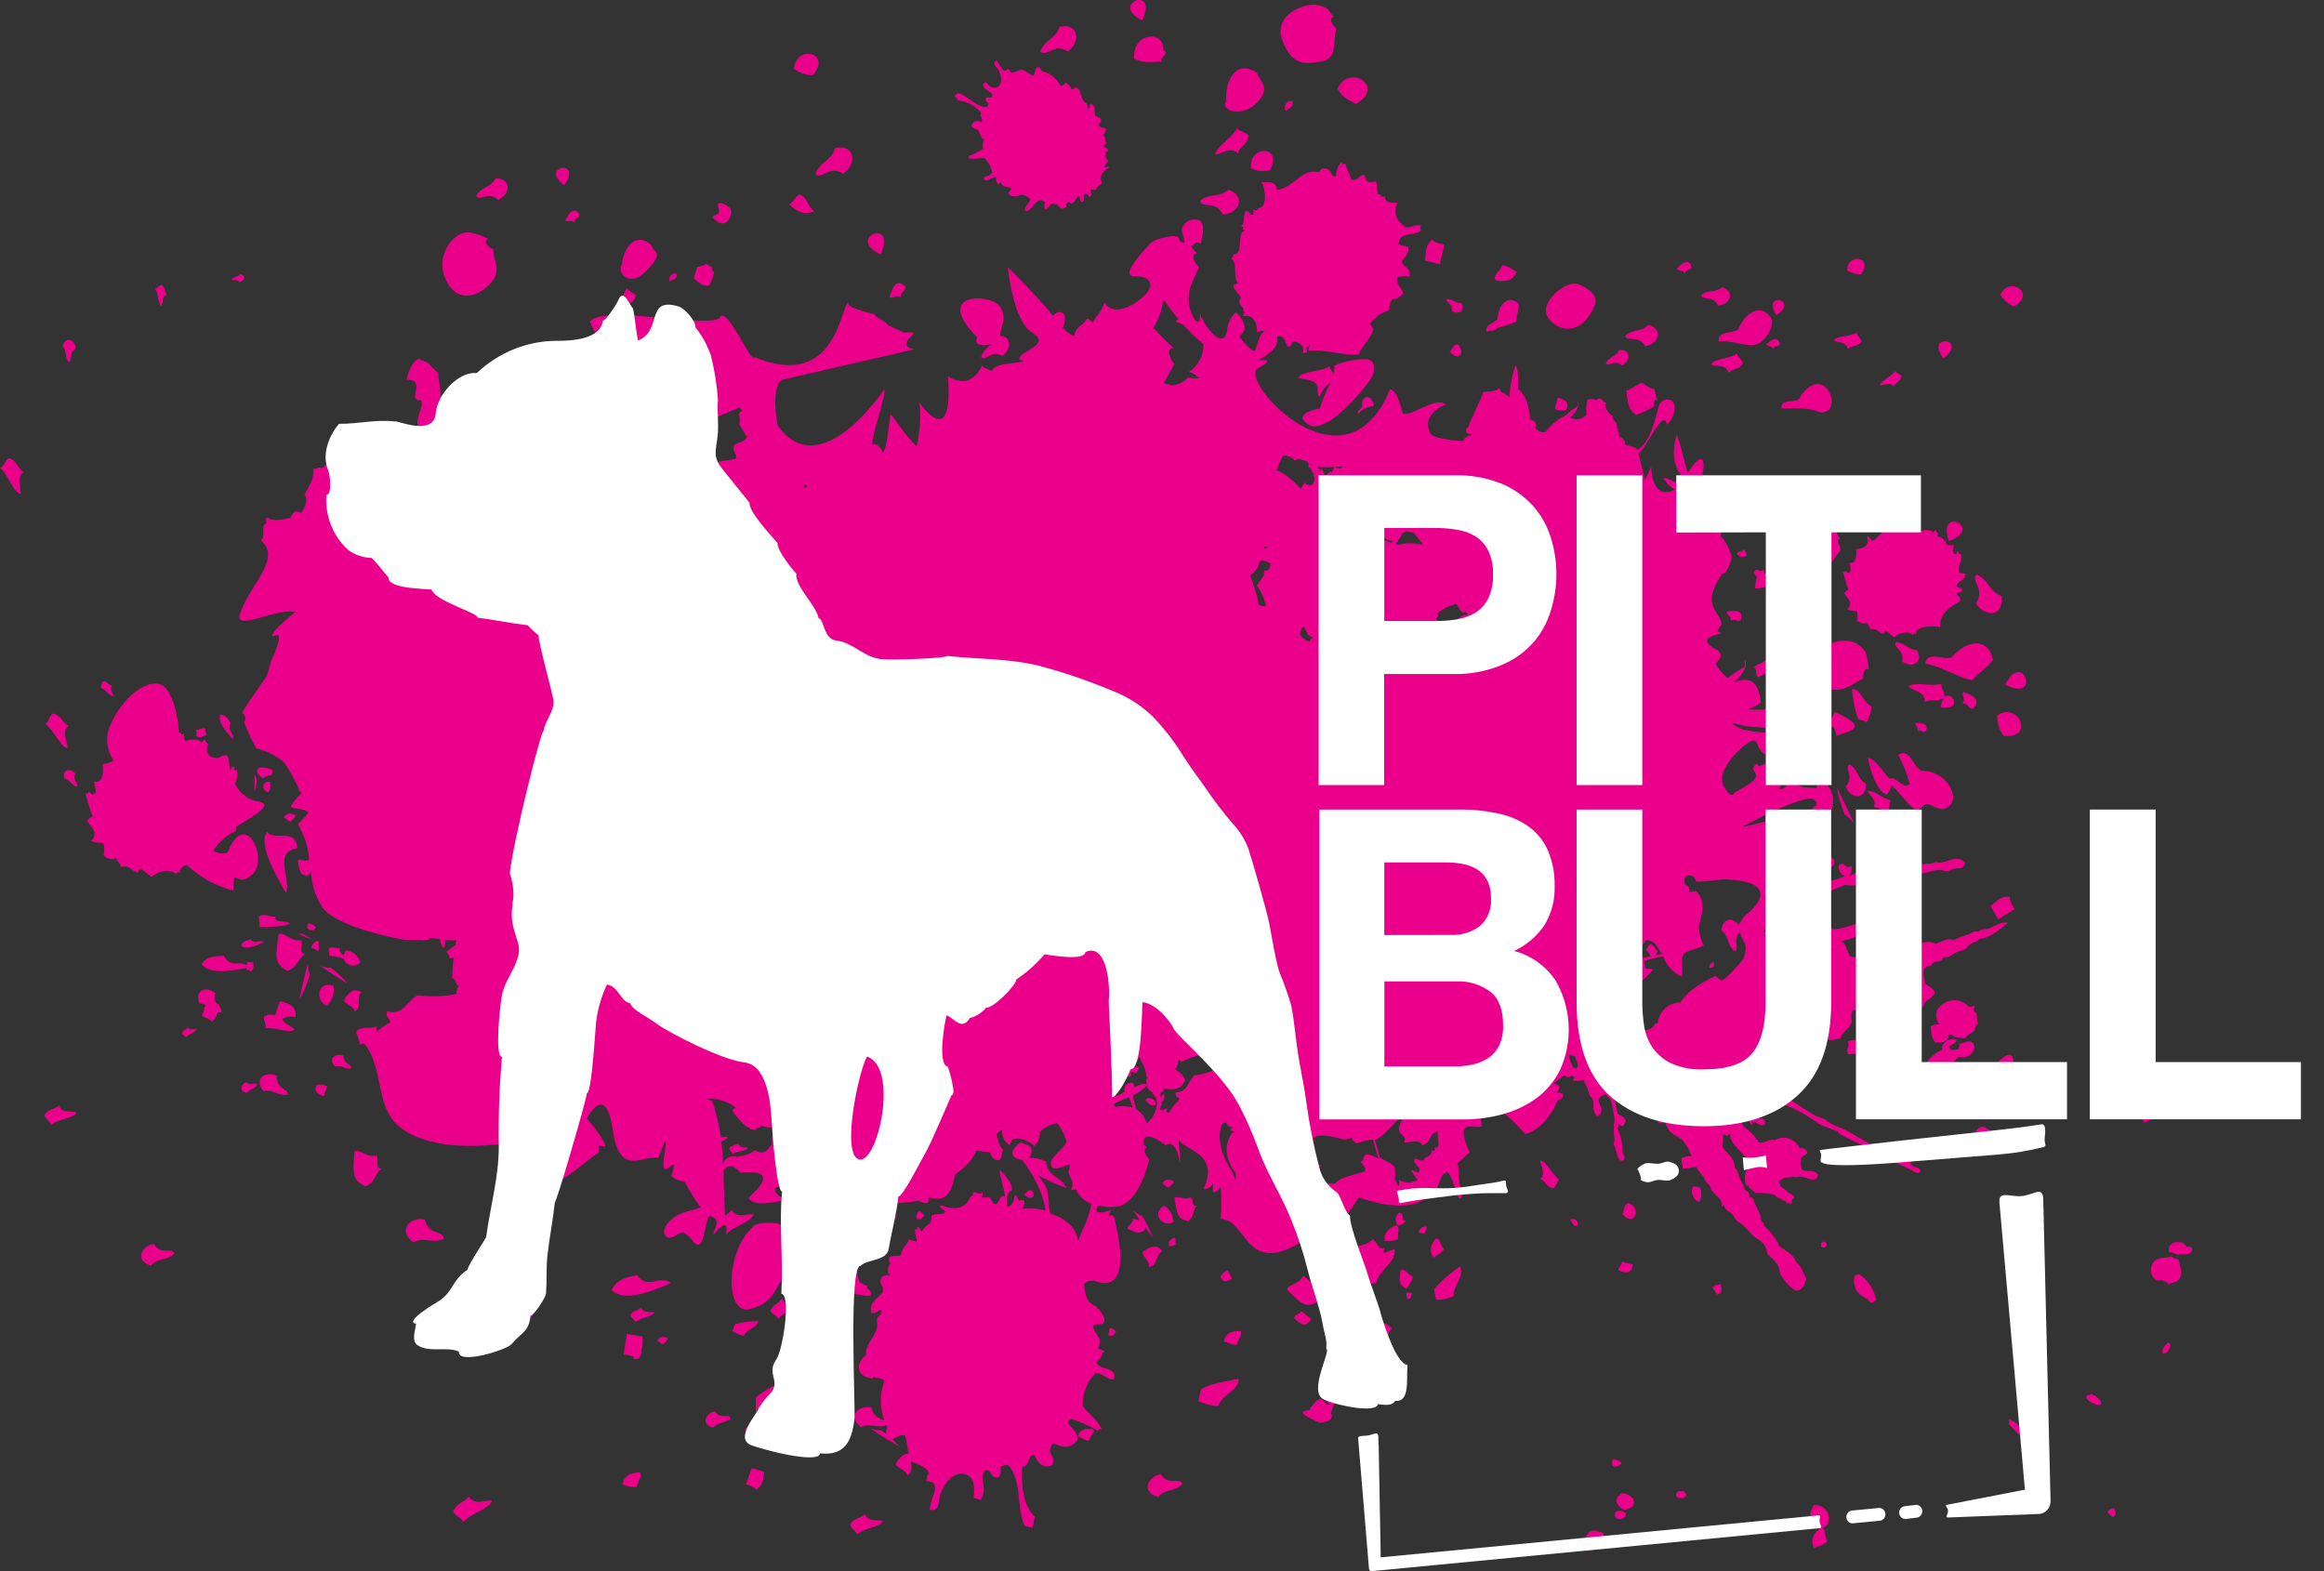 <svg width="71" height="48" viewBox="0 0 71 48" fill="none" xmlns="http://www.w3.org/2000/svg">
    <rect x="0" y="0" width="71" height="48" fill="#333333" stroke="none"/>
    <path fill-rule="evenodd" clip-rule="evenodd" d="M41.612 12.428C41.576 12.509 41.431 12.543 41.498 12.645C41.597 12.524 41.734 12.443 41.885 12.418C42.089 12.396 41.899 12.231 41.873 12.171C41.702 12.053 41.591 12.213 41.612 12.428ZM53.102 10.062C52.893 10.217 52.475 10.082 52.506 10.434C52.929 10.36 53.487 10.7 53.798 10.449C53.901 10.372 53.986 10.271 54.046 10.153C54.105 10.036 54.137 9.906 54.14 9.774C53.855 9.247 53.349 9.488 53.102 10.062ZM49.475 10.688C49.37 10.91 49.166 10.888 49.059 11.1C49.161 11.223 49.32 10.962 49.555 11.164C49.802 11.043 49.855 10.673 49.475 10.688ZM44.608 10.617C44.492 10.37 44.371 10.663 44.285 10.75C44.371 10.794 44.385 10.88 44.534 10.89C44.534 10.89 44.719 10.856 44.608 10.617ZM41.783 10.976C41.436 10.963 41.09 11.028 40.769 11.166C40.771 11.249 40.763 11.332 40.745 11.412C40.691 11.339 40.62 11.262 40.622 11.186C40.332 11.376 39.791 11.324 39.656 11.538C39.85 11.624 40.211 11.555 40.261 11.861C40.23 11.96 40.282 12.223 40.347 12.061C40.403 11.907 40.51 11.78 40.648 11.701C40.512 11.948 40.402 12.21 40.321 12.482C40.259 12.482 39.447 12.645 39.976 12.975C40.506 13.305 41.674 11.903 41.876 11.58C42.077 11.257 41.973 11.016 41.783 10.976ZM54.17 10.659C54.239 10.53 54.308 10.619 54.377 10.518C54.303 10.208 54.076 10.427 53.964 10.518C54.038 10.619 54.104 10.53 54.173 10.659H54.17ZM48.71 9.367C48.841 9.067 48.634 8.875 48.259 8.697C47.884 8.52 47.158 9.141 47.231 9.552C47.305 9.964 48.209 10.493 48.706 9.362L48.71 9.367ZM52.271 11.142C52.44 11.206 52.746 11.127 52.801 11.388C52.948 11.242 53.109 11.312 53.249 11.109C53.249 11.001 53.074 10.907 53.071 10.799C52.827 10.969 52.371 10.954 52.264 11.142H52.271ZM59.538 16.53C60.645 16.134 59.156 15.424 59.538 16.53V16.53ZM56.739 14.968C56.739 15.215 57.214 15.057 57.309 15.552C57.743 15.656 58.175 15.234 57.667 14.86C57.309 15.03 57.069 14.801 56.739 14.968ZM56.454 10.656C56.592 10.538 56.732 10.609 56.867 10.442C56.867 10.346 56.725 10.252 56.73 10.156C56.509 10.296 56.11 10.252 56.017 10.402C56.139 10.476 56.412 10.429 56.445 10.656H56.454ZM56.438 15.444C56.2 15.532 56.331 16.099 56.331 16.099C56.414 16.071 56.488 16.02 56.545 15.952C56.602 15.883 56.64 15.799 56.654 15.71C56.697 15.399 56.438 15.54 56.428 15.444H56.438ZM58.099 11.501C58.071 11.43 57.933 11.408 57.903 11.334C57.781 11.514 57.466 11.62 57.428 11.775C57.558 11.775 57.743 11.644 57.846 11.807C57.926 11.666 58.043 11.674 58.092 11.499L58.099 11.501ZM50.548 11.886C50.436 11.886 50.291 11.775 50.163 11.693C49.968 11.758 49.914 11.854 49.688 11.94C49.736 12.324 49.717 12.462 49.98 12.679C50.176 12.614 50.364 12.523 50.538 12.411C50.517 12.309 50.538 12.164 50.633 12.228C50.593 12.116 50.562 12.001 50.541 11.883L50.548 11.886ZM44.359 9.503C44.539 9.626 44.803 9.503 44.636 9.256C44.451 9.274 44.382 9.123 44.202 9.138C44.157 9.256 44.394 9.259 44.352 9.5L44.359 9.503ZM45.757 10.013C45.95 9.97 46.139 9.909 46.322 9.831C46.31 9.663 46.419 9.444 46.396 9.281C46.075 8.993 45.785 9.281 45.752 9.737C45.643 9.9 45.325 9.909 45.429 10.143L45.517 10.099C45.662 10.102 45.733 10.06 45.75 10.011L45.757 10.013ZM54.968 12.194C54.771 12.319 54.415 12.169 54.42 12.482C54.8 12.445 55.381 12.482 55.557 12.581C55.733 12.679 56.112 12.477 55.899 12.011C55.685 11.546 55.215 11.703 54.961 12.191L54.968 12.194ZM17.708 6.558C17.504 6.258 17.352 6.59 17.266 6.736C17.385 6.81 17.421 6.689 17.544 6.795C17.568 6.627 17.677 6.691 17.708 6.558ZM34.898 0.625C35.418 -0.482 33.851 0.112 34.898 0.625V0.625ZM32.612 1.574C32.997 1.327 33.011 0.706 32.375 0.812C32.251 1.199 31.912 1.206 31.784 1.578C31.995 1.756 32.201 1.295 32.621 1.574H32.612ZM35.178 1.891C35.21 1.9 35.244 1.9 35.276 1.891H35.409C35.409 1.886 35.409 1.881 35.409 1.877C35.433 1.883 35.456 1.893 35.477 1.906C35.466 1.704 35.606 1.756 35.617 1.591C35.592 1.564 35.563 1.54 35.532 1.519C35.589 0.908 34.582 0.99 34.647 1.788C34.813 1.877 35.002 1.913 35.188 1.891H35.178ZM39.29 3.404C39.345 3.284 39.504 3.33 39.494 3.109C39.335 2.978 39.171 3.316 39.3 3.404H39.29ZM37.12 4.732C37.332 4.705 37.614 4.454 37.811 4.693C37.889 4.447 38.098 4.447 38.144 4.146C38.084 4.033 37.852 4.028 37.79 3.914C37.638 4.235 37.142 4.474 37.13 4.732H37.12ZM37.448 3.111C37.306 3.394 37.942 3.604 38.398 3.138C38.853 2.672 38.481 2.483 38.398 2.226C37.833 1.82 37.419 2.357 37.457 3.111H37.448ZM24.866 6.447C24.657 6.295 24.704 6.075 24.431 5.942C24.303 5.974 24.229 6.208 24.106 6.24C24.384 6.499 24.593 6.578 24.882 6.447H24.866ZM55.725 15.707L55.987 15.811L56.115 15.463C56.093 15.463 56.312 14.894 55.949 15.096C55.949 15.239 55.927 15.38 55.906 15.343C55.761 15.459 55.773 15.491 55.725 15.707ZM24.253 2.098C24.42 2.23 24.625 2.3 24.835 2.298C25.426 1.601 24.322 1.349 24.253 2.098ZM15.142 5.447C14.985 5.745 14.705 5.693 14.546 5.989C14.679 6.164 14.914 5.817 15.222 6.107C15.574 5.96 15.669 5.452 15.142 5.447ZM17.24 5.661C17.819 4.826 16.447 5.085 17.24 5.661V5.661ZM37.36 6.556C37.806 6.541 38.117 6.021 37.533 5.792C37.244 6.056 36.947 5.888 36.66 6.139C36.736 6.388 37.135 6.105 37.36 6.556ZM40.76 0.516C40.596 0.398 40.665 0.245 40.264 0.157C39.862 0.068 38.894 0.452 39.169 1.211C39.444 1.97 39.796 1.973 40.356 1.882C40.916 1.79 40.696 1.194 40.831 0.876C40.688 0.76 40.577 0.539 40.76 0.516ZM14.914 8.729C15.407 8.276 15.042 7.968 15.077 7.623C14.914 7.551 14.745 7.376 14.914 7.3C14.733 7.196 14.535 7.129 14.33 7.1C13.919 7.041 13.316 7.724 13.579 8.443C13.843 9.163 14.42 9.185 14.914 8.729ZM54.273 9.631C55.004 9.138 53.798 8.892 54.273 9.631V9.631ZM51.224 8.209C51.317 8.315 51.383 8.209 51.462 8.352C51.528 8.197 51.614 8.291 51.683 8.17C51.585 7.827 51.345 8.093 51.224 8.209ZM61.112 9C61.208 9.166 61.354 9.293 61.528 9.362C62.226 8.976 61.399 8.409 61.112 9ZM52.618 8.771C52.397 8.966 52.184 8.838 51.963 9.017C52.02 9.205 52.321 8.995 52.485 9.333C52.815 9.33 53.055 8.948 52.618 8.771ZM56.428 8.254C56.553 8.341 56.702 8.384 56.853 8.377C57.261 7.852 56.454 7.707 56.428 8.254ZM40.859 2.709C41.011 2.956 41.116 3.008 41.42 3.175C42.35 2.665 41.234 1.918 40.859 2.709ZM38.222 5.144C38.404 5.229 38.609 5.249 38.803 5.201C39.209 4.42 38.127 4.434 38.222 5.144ZM45.691 8.562C45.985 8.618 46.229 8.589 46.334 8.3C46.184 8.239 46.113 8.125 45.888 8.103C45.833 8.308 45.598 8.394 45.688 8.562H45.691ZM59.374 10.952C60.165 10.331 58.783 10.168 59.374 10.952V10.952ZM50.258 10.575C50.631 10.538 50.868 10.082 50.363 9.922C50.125 10.168 49.888 10.035 49.65 10.262C49.719 10.469 50.042 10.205 50.256 10.575H50.258ZM43.758 7.312C43.542 7.541 43.571 7.593 43.537 7.96L43.986 8.074L44.126 7.475C43.967 7.445 43.815 7.408 43.758 7.312ZM39.321 39.397C39.665 39.73 39.843 40.008 40.242 39.781C40.332 39.473 40.135 39.365 40.169 39.116C40.045 39.271 39.931 39.003 39.808 38.988C39.646 39.269 39.352 39.227 39.321 39.397ZM42.307 37.919C42.445 37.894 42.545 37.943 42.718 37.852C42.668 37.682 42.797 37.512 42.659 37.431C42.424 37.529 42.258 37.665 42.307 37.921V37.919ZM42.975 39.372C43.034 39.247 43.129 39.192 43.16 38.998C42.994 38.941 42.937 38.734 42.794 38.806C42.733 39.057 42.733 39.271 42.97 39.375L42.975 39.372ZM52.459 39.555C52.665 39.476 52.573 39.348 52.566 39.232C52.483 39.266 52.411 39.232 52.312 39.333L52.459 39.555ZM49.456 38.815C49.665 38.899 49.866 38.919 49.883 38.628C49.755 38.628 49.676 38.554 49.541 38.557C49.567 38.685 49.42 38.685 49.456 38.81V38.815ZM42.733 37.453C42.801 37.401 42.899 37.396 42.946 37.297C42.763 37.283 42.946 37.068 42.742 37.051C42.711 37.073 42.685 37.103 42.666 37.137C42.648 37.172 42.638 37.21 42.637 37.249C42.636 37.289 42.645 37.328 42.661 37.363C42.678 37.398 42.702 37.429 42.733 37.453ZM43.148 39.51C43.084 39.51 43.051 39.463 42.96 39.51L42.996 39.695C43.136 39.685 43.112 39.574 43.136 39.5L43.148 39.51ZM60.64 33.803C60.929 33.949 61.115 33.907 61.205 33.789C61.324 33.983 61.573 34.124 61.753 33.956C61.934 33.789 61.896 33.562 61.772 33.365C61.684 33.343 61.637 33.345 61.57 33.261C61.506 33.367 61.404 33.288 61.333 33.321C61.322 33.369 61.294 33.412 61.255 33.441C61.214 33.325 61.133 33.229 61.028 33.172C60.922 33.115 60.8 33.101 60.685 33.133C60.597 33.341 60.577 33.573 60.628 33.794L60.64 33.803ZM37.507 38.81C37.46 38.826 37.416 38.852 37.378 38.886C37.34 38.92 37.309 38.961 37.286 39.008C37.358 39.212 37.5 39.148 37.647 39.067L37.507 38.81ZM60.134 33.178C60.009 33.346 59.94 33.552 59.937 33.764C60.585 34.355 60.837 33.244 60.122 33.168L60.134 33.178ZM65.252 33.917L65.307 34.001C65.29 34.082 65.35 34.148 65.435 34.188L65.511 34.301C65.754 34.197 65.974 34.041 66.155 33.843C65.931 33.409 66.254 32.84 65.917 32.542C65.611 33.089 65.376 33.358 65.241 33.909L65.252 33.917ZM64.573 46.062C64.512 46.109 64.443 46.089 64.379 46.198L64.547 46.355C64.714 46.249 64.609 46.158 64.573 46.062ZM43.858 37.84C43.708 38.039 43.637 38.236 43.806 38.421C43.905 38.332 44.012 38.32 44.112 38.157C43.991 38.042 44.014 37.83 43.862 37.84H43.858ZM42.046 39.202C42.077 39.075 42.138 38.958 42.222 38.86C42.405 38.628 42.652 38.443 42.604 38.157C42.483 38.209 42.367 38.249 42.272 38.286C42.271 38.224 42.282 38.163 42.303 38.106C42.127 38.246 42.065 37.916 41.935 37.859C41.685 38.13 41.363 38.002 41.284 38.185C41.386 38.337 41.465 38.478 41.548 38.596C41.489 38.631 41.431 38.667 41.37 38.712L41.334 39.136C41.566 39.211 41.81 39.234 42.051 39.202H42.046ZM33.911 40.575L33.858 40.784C34.013 40.87 34.039 40.745 34.096 40.678C34.041 40.656 34.029 40.58 33.915 40.575H33.911ZM47.962 37.273C48.05 37.325 48.008 37.45 48.178 37.455C48.29 37.322 48.041 37.169 47.967 37.273H47.962ZM37.799 41.082C37.799 40.903 37.996 40.792 37.894 40.663C37.64 40.663 37.436 40.727 37.391 40.986C37.533 41.016 37.609 41.1 37.804 41.082H37.799ZM40.674 41.755C40.783 41.772 40.894 41.766 40.999 41.735C40.971 41.6 41.085 41.474 40.98 41.403C40.795 41.459 40.658 41.553 40.679 41.755H40.674ZM55.422 47.292C55.559 47.218 55.678 47.235 55.832 47.08C55.733 46.939 55.782 46.747 55.683 46.678C55.994 46.602 55.942 45.969 55.414 45.976C55.312 46.149 55.269 46.353 55.293 46.555C55.381 46.626 55.486 46.671 55.597 46.683C55.403 46.861 55.293 47.063 55.426 47.292H55.422ZM36.608 42.802C36.798 42.897 37.005 42.95 37.215 42.958C37.351 42.588 37.854 42.487 37.844 42.12C37.37 42.233 37.089 42.231 36.693 42.438L36.608 42.802ZM42.381 40.888C42.414 40.757 42.448 40.641 42.526 40.594C42.36 40.41 42.319 40.432 42.051 40.383L41.944 40.742L42.381 40.888ZM53.257 16.784C53.235 16.927 53.088 16.784 53.071 16.932C53.087 16.956 53.108 16.977 53.132 16.991C53.157 17.006 53.184 17.016 53.212 17.018C53.24 17.021 53.268 17.018 53.295 17.008C53.322 16.998 53.346 16.982 53.366 16.962C53.328 16.902 53.33 16.826 53.257 16.784ZM49.724 36.743C49.636 36.841 49.583 36.967 49.572 37.1C49.954 37.529 50.173 36.847 49.724 36.755V36.743ZM44.61 38.69C44.315 38.885 44.046 39.12 43.81 39.389L43.877 39.715C44.061 39.715 44.244 39.675 44.413 39.599C44.394 39.269 44.75 38.993 44.61 38.702V38.69ZM39.751 40.045C39.718 40.183 39.563 40.119 39.535 40.269C39.713 40.459 39.907 40.58 40.066 40.291C39.934 40.237 39.884 40.121 39.751 40.057V40.045ZM56.931 31.719C56.761 31.793 56.618 31.741 56.445 31.822C56.542 31.968 56.357 32.069 56.471 32.212C56.791 32.209 57.067 32.123 56.931 31.731V31.719ZM35.508 38.219C35.309 37.973 35.107 38.111 34.901 38.256C34.931 38.406 35.138 38.562 35.1 38.712C35.397 38.653 35.238 38.419 35.508 38.231V38.219ZM59.619 20.086C59.325 20.18 58.907 19.867 58.814 20.273C59.315 20.355 59.764 20.682 60.258 20.783C60.407 20.559 60.761 20.389 60.882 20.157C60.751 19.465 60.101 19.534 59.619 20.086ZM53.955 20.165C53.836 20.271 53.705 20.268 53.589 20.382C53.705 20.47 53.589 20.599 53.71 20.69C53.966 20.586 54.161 20.451 53.955 20.165ZM55.68 19.899C55.6 20.145 55.65 21.032 56.027 21.069C56.404 21.106 56.649 20.85 56.922 20.734C56.905 20.576 56.967 20.367 57.093 20.468C57.081 20.285 57.048 20.104 56.996 19.928C56.935 19.828 56.852 19.744 56.754 19.683C56.656 19.622 56.545 19.587 56.431 19.581C56.179 19.551 55.764 19.652 55.68 19.899ZM58.109 20.204C58.365 20.419 58.786 20.281 58.567 19.859C58.278 19.859 58.194 19.625 57.912 19.613C57.838 19.808 58.197 19.847 58.109 20.204ZM61.05 28.089L61.551 27.774C61.461 27.636 61.38 27.505 61.407 27.394C61.103 27.394 61.088 27.459 60.813 27.688L61.05 28.089ZM61.264 20.914C62.368 21.5 61.81 19.808 61.264 20.914V20.914ZM53.591 17.469C53.593 17.501 53.603 17.531 53.62 17.557C53.636 17.584 53.659 17.605 53.686 17.619C53.636 17.732 53.615 17.856 53.624 17.979C54.277 17.979 54.116 17.568 53.9 17.511C53.901 17.47 53.889 17.43 53.864 17.398C53.774 17.543 53.681 17.299 53.591 17.469ZM55.32 19.194C55.265 19.295 55.177 19.327 55.123 19.44C55.222 19.47 55.168 19.593 55.279 19.62C55.429 19.482 55.531 19.334 55.315 19.197L55.32 19.194ZM55.275 17.851C55.586 17.952 55.987 17.048 56.165 16.905C56.343 16.762 56.01 16.432 56.219 16.476C56.07 16.279 56.034 16.003 55.79 15.882C55.509 15.77 55.203 15.744 54.909 15.806C54.764 15.865 54.225 16.033 54.197 16.649C54.168 17.265 54.966 17.753 55.275 17.854V17.851ZM60.367 18.43C60.604 18.847 61.233 18.881 61.141 18.206C60.756 18.066 60.758 17.701 60.386 17.553C60.198 17.755 60.661 17.987 60.367 18.433V18.43ZM53.178 18.955C53.297 18.588 52.924 18.664 52.753 18.686C52.765 18.832 52.889 18.788 52.879 18.965C53.036 18.876 53.052 19.012 53.178 18.955ZM59.958 21.495C60.163 21.495 60.106 21.643 60.272 21.658C60.595 21.348 60.17 21.212 59.98 21.136C59.918 21.296 60.063 21.318 59.963 21.495H59.958ZM56.635 25.13C56.466 24.768 56.295 24.41 56.117 24.056C56.166 24.338 56.246 24.613 56.355 24.876C56.455 24.952 56.547 25.038 56.63 25.132L56.635 25.13ZM57.015 23.952C56.732 23.792 56.777 23.509 56.502 23.349C56.333 23.482 56.663 23.721 56.386 24.029C56.518 24.393 57.003 24.487 57.01 23.952H57.015ZM58.335 25.524C58.458 25.591 58.406 25.756 58.631 25.756C58.762 25.573 58.422 25.379 58.33 25.524H58.335ZM58.297 20.976C58.463 21.109 58.828 21.138 58.802 21.444C59.016 21.338 59.173 21.468 59.396 21.311C59.331 21.398 59.295 21.504 59.291 21.614C60.004 21.7 59.624 21.079 59.405 21.298C59.434 21.175 59.279 21.01 59.315 20.887C58.98 20.995 58.475 20.805 58.292 20.976H58.297ZM56.791 26.066C57.582 26.66 57.347 25.273 56.791 26.066V26.066ZM57.765 24.45C57.511 24.41 57.233 24.112 57.053 24.166C57.121 24.309 57.359 24.452 57.24 24.659C57.329 24.667 57.416 24.697 57.492 24.746C57.476 24.805 57.483 24.869 57.511 24.924C57.539 24.979 57.585 25.02 57.641 25.041C57.682 24.953 57.746 24.913 57.762 24.778C57.741 24.77 57.721 24.76 57.703 24.746C57.741 24.657 57.703 24.512 57.76 24.45H57.765ZM55.077 21.136C54.968 21.222 54.84 21.212 54.743 21.301C54.84 21.39 54.721 21.493 54.831 21.582C55.051 21.508 55.234 21.394 55.077 21.136ZM57.031 22.057C57.113 21.912 57.163 21.749 57.178 21.582C56.91 21.456 56.858 21.054 56.58 21.042C56.602 21.358 56.664 21.67 56.765 21.969L57.031 22.057ZM58.826 22.358C58.966 22.072 58.655 22.089 58.513 22.087C58.513 22.21 58.61 22.188 58.584 22.333C58.707 22.277 58.705 22.39 58.816 22.358H58.826ZM61.221 22.484C62.171 22.56 61.682 21.434 61.017 21.85C61.012 22.078 61.081 22.301 61.212 22.484H61.221ZM58.373 23.962C58.328 23.972 58.284 23.987 58.242 24.006C58.052 23.977 57.893 23.726 57.734 23.79C57.496 23.56 57.292 23.174 57.069 23.156C57.091 23.383 57.337 24.216 57.634 24.27C57.717 24.228 57.746 24.09 57.796 23.992C58.033 24.211 58.252 24.536 58.449 24.686C58.646 24.837 58.717 24.6 58.859 24.563C59.097 24.583 59.279 24.876 59.571 24.603C59.863 24.329 59.467 23.536 58.703 23.553C58.422 23.393 58.349 22.836 57.99 23.06C58.146 23.348 58.267 23.654 58.351 23.972L58.373 23.962ZM11.661 35.706C11.448 35.706 11.581 35.417 11.507 35.307C11.165 35.371 10.985 35.085 10.826 35.181C10.804 35.716 10.707 36.068 11.175 36.248C11.488 36.102 11.436 35.858 11.661 35.706ZM23.353 44.973L22.969 44.845L22.791 45.35C22.931 45.389 23.059 45.436 23.102 45.523C23.315 45.338 23.292 45.291 23.353 44.973ZM15.032 45.848C14.812 45.821 14.465 46.003 14.32 45.707C14.182 45.929 13.966 45.89 13.845 46.176C13.879 46.306 14.114 46.368 14.147 46.501C14.396 46.22 14.956 46.107 15.032 45.848ZM36.123 45.33C36.028 45.118 35.705 45.414 35.459 45.04C35.067 45.101 34.844 45.594 35.385 45.734C35.61 45.468 35.893 45.584 36.123 45.338V45.33ZM36.624 9.542C36.622 9.476 36.612 9.441 36.624 9.542V9.542ZM19.531 44.98C19.263 44.998 19.056 45.079 19.021 45.355C19.16 45.41 19.309 45.435 19.457 45.429C19.467 45.237 19.652 45.106 19.536 44.98H19.531ZM27.667 8.759C27.354 8.441 27.242 8.882 27.171 9.079C27.33 9.143 27.346 8.988 27.522 9.079C27.517 8.87 27.665 8.929 27.672 8.756L27.667 8.759ZM35.848 36.083C35.708 36.029 35.587 36.019 35.511 36.152C35.58 36.196 35.603 36.258 35.712 36.29C35.753 36.194 35.876 36.171 35.848 36.083ZM21.841 43.12C21.558 43.164 21.397 43.522 21.786 43.613C21.953 43.421 22.154 43.507 22.321 43.325C22.245 43.167 22.012 43.381 21.841 43.12ZM33.405 43.665C33.184 43.628 32.997 43.665 32.93 43.874C33.044 43.919 33.101 44.002 33.272 44.015C33.293 43.859 33.474 43.778 33.398 43.652L33.405 43.665ZM26.995 46.469C26.815 46.415 26.504 46.516 26.428 46.252C26.283 46.415 26.105 46.35 25.972 46.572C25.972 46.686 26.164 46.772 26.178 46.885C26.411 46.673 26.891 46.661 26.988 46.456L26.995 46.469ZM16.288 40.163C16.139 39.932 15.813 40.346 15.457 39.956C15.011 40.109 14.845 40.727 15.507 40.782C15.721 40.429 16.067 40.508 16.288 40.163ZM20.277 41.068C20.31 40.981 20.421 40.952 20.388 40.87C20.258 40.831 20.151 40.828 20.084 40.954C20.151 40.996 20.179 41.05 20.277 41.072V41.068ZM22.936 39.988C23.735 39.764 23.633 39.308 23.994 39.003L24.27 39.111C24.201 39.057 24.125 39.003 24.054 38.951C24.22 38.803 24.365 38.632 24.486 38.443C24.444 38.426 24.404 38.405 24.367 38.379C24.459 38.349 24.539 38.285 24.59 38.199C24.533 38.102 24.453 38.021 24.358 37.964C24.262 37.908 24.154 37.878 24.044 37.877C24.044 37.844 24.027 37.812 24.02 37.781C24.13 37.734 24.239 37.758 24.348 37.66C24.305 37.541 24.111 37.684 24.004 37.468C23.979 37.47 23.954 37.475 23.93 37.482C23.861 37.315 23.166 37.325 23.016 37.458H23.002V37.482C22.159 38.212 22.131 40.215 22.936 39.993V39.988ZM25.865 38.263C25.723 38.145 25.39 38.111 25.433 37.844C25.241 37.931 25.11 37.805 24.901 37.95C24.87 38.056 25.003 38.197 24.97 38.315C25.262 38.231 25.699 38.409 25.877 38.263H25.865ZM24.718 40.094C24.977 39.821 24.664 39.69 24.82 39.318C24.725 39.279 24.619 39.279 24.524 39.318C24.509 39.3 24.491 39.285 24.471 39.274C24.443 39.355 24.358 39.301 24.327 39.387L24.377 39.451C24.315 39.545 24.265 39.647 24.227 39.754L24.258 39.779C24.115 39.803 23.963 39.831 23.885 39.675C23.783 39.85 23.617 39.826 23.536 40.05C23.567 40.151 23.747 40.193 23.773 40.296C23.923 40.109 24.248 40.003 24.377 39.855C24.517 39.917 24.69 39.966 24.718 40.094ZM26.603 37.904C26.494 37.879 26.62 37.768 26.501 37.746C26.482 37.757 26.465 37.772 26.453 37.79C26.44 37.808 26.431 37.829 26.427 37.852C26.423 37.874 26.424 37.897 26.43 37.919C26.436 37.94 26.447 37.961 26.461 37.978C26.508 37.946 26.568 37.958 26.603 37.904ZM16.58 39.382C16.302 39.382 16.079 39.436 16.025 39.717C16.174 39.754 16.262 39.845 16.464 39.833C16.483 39.629 16.689 39.513 16.58 39.372V39.382ZM35.712 38.074C35.784 38.056 35.836 38.074 35.924 38.024C35.888 37.938 35.952 37.844 35.876 37.81C35.758 37.859 35.677 37.946 35.712 38.064V38.074ZM26.477 39.355C26.488 39.333 26.497 39.31 26.504 39.286C26.424 39.263 26.349 39.226 26.28 39.178C26.216 39.084 26.185 38.97 26.193 38.855C25.799 38.643 25.281 38.936 25.68 39.431C25.758 39.416 25.839 39.416 25.917 39.431C26.023 39.517 26.154 39.56 26.288 39.555C26.391 39.59 26.501 39.597 26.608 39.577C26.625 39.459 26.561 39.404 26.477 39.345V39.355ZM19.614 41.326L19.581 41.314C19.626 41.158 19.641 40.995 19.626 40.834L19.151 40.752L19.054 41.383C19.16 41.389 19.264 41.413 19.363 41.452V41.514C19.56 41.555 19.557 41.395 19.614 41.309V41.326ZM23.831 43.162C23.899 42.696 24.462 42.445 24.36 42.014C23.831 42.275 23.5 42.346 23.09 42.696V43.145C23.334 43.198 23.586 43.198 23.831 43.145V43.162ZM23.168 40.365C22.928 40.36 22.688 40.39 22.456 40.454L22.373 40.663C22.479 40.737 22.598 40.787 22.724 40.809C22.836 40.585 23.142 40.567 23.168 40.348V40.365ZM20.001 40.102C19.873 40.06 19.645 40.134 19.59 39.941C19.486 40.06 19.353 40.011 19.258 40.171C19.258 40.254 19.401 40.319 19.408 40.4C19.581 40.24 19.942 40.23 20.001 40.084V40.102ZM21.708 28.828C21.44 28.922 21.601 29.228 21.822 29.171C21.835 29.109 21.831 29.044 21.811 28.983C21.791 28.923 21.755 28.87 21.708 28.828ZM20.303 12.674C20.16 12.63 20.084 12.531 19.873 12.531C19.842 12.726 19.636 12.827 19.73 12.975C20.006 12.999 20.232 12.95 20.303 12.674ZM24.654 14.85L24.585 14.798C24.531 14.845 24.571 14.874 24.585 14.909C24.609 14.887 24.635 14.892 24.654 14.85ZM31.285 36.502C31.736 36.856 31.62 36.051 31.285 36.502V36.502ZM28.251 37.13L28.085 36.999C28.057 37.024 28.034 37.055 28.018 37.089C28.001 37.123 27.992 37.161 27.99 37.199C28.085 37.317 28.165 37.228 28.251 37.13ZM21.221 13.44C21.1 13.537 20.984 13.549 20.858 13.729C20.996 13.869 20.958 14.108 21.138 14.106C21.316 13.882 21.404 13.657 21.221 13.44ZM19.645 14.273C19.666 14.307 19.693 14.335 19.726 14.357C19.758 14.379 19.795 14.392 19.833 14.398C19.871 14.403 19.91 14.4 19.947 14.388C19.984 14.377 20.018 14.357 20.046 14.33C20.001 14.246 20.006 14.14 19.911 14.084C19.873 14.276 19.676 14.044 19.645 14.273ZM22.28 35.077C22.28 35.139 22.375 35.196 22.375 35.257C22.515 35.164 22.774 35.183 22.85 35.077C22.755 35.04 22.579 35.077 22.553 34.93C22.456 35.011 22.366 34.967 22.28 35.077ZM27.149 37.578C27.249 37.416 27.339 37.248 27.432 37.086C27.334 37.179 27.247 37.284 27.173 37.399C27.171 37.459 27.163 37.52 27.149 37.578ZM20.502 39.197C20.082 38.939 19.79 39.419 19.46 38.951C19.177 39.03 18.876 39.042 18.681 39.414C19.09 39.811 19.968 39.424 20.505 39.197H20.502ZM34.984 33.616C35.102 33.653 35.083 33.808 35.285 33.771C35.385 33.589 35.053 33.473 34.991 33.616H34.984ZM52.333 29.398C52.257 29.435 52.212 29.484 52.233 29.565C52.279 29.563 52.324 29.552 52.366 29.533C52.35 29.479 52.388 29.42 52.34 29.398H52.333ZM56.884 33.19L57.411 33.271C57.406 33.143 57.446 33.017 57.523 32.916C57.307 32.742 57.264 32.773 56.943 32.771L56.884 33.19ZM47.048 36.011C47.227 36.09 47.229 36.258 47.452 36.309C47.54 36.267 47.556 36.08 47.644 36.036C47.407 35.888 47.253 35.474 47.053 35.452C47.072 35.624 47.243 35.868 47.056 36.011H47.048ZM43.559 37.47C43.438 37.49 43.347 37.532 43.343 37.657C43.409 37.657 43.449 37.697 43.542 37.675C43.542 37.591 43.623 37.524 43.566 37.47H43.559ZM34.898 37.16C34.799 37.111 34.706 37.052 34.62 36.982C34.682 37.076 34.749 37.167 34.81 37.261C34.765 37.31 34.675 37.224 34.62 37.238C34.592 37.411 34.431 37.45 34.45 37.541C34.687 37.642 34.827 37.748 34.986 37.541C34.989 37.524 34.989 37.507 34.986 37.49C35.064 37.601 35.143 37.712 35.223 37.82C35.141 37.587 35.032 37.365 34.898 37.16ZM35.881 36.603C35.947 36.987 35.936 37.256 36.301 37.305C36.501 37.15 36.425 36.982 36.56 36.837C36.41 36.876 36.458 36.645 36.387 36.576C36.154 36.681 35.981 36.507 35.883 36.603H35.881ZM38.625 16.688C38.599 16.747 38.642 16.755 38.668 16.777C38.668 16.752 38.699 16.745 38.699 16.703L38.625 16.688ZM35.848 37.347C35.849 37.243 35.824 37.141 35.774 37.051C35.724 36.962 35.652 36.887 35.565 36.837C35.159 37.071 35.508 37.507 35.848 37.347ZM21.305 8.153C21.262 8.267 21.224 8.384 21.193 8.502C21.392 8.668 21.449 8.749 21.668 8.722C21.735 8.595 21.785 8.459 21.817 8.318C21.76 8.278 21.71 8.194 21.779 8.182C21.709 8.145 21.641 8.104 21.575 8.059C21.493 8.111 21.4 8.143 21.305 8.153ZM42.464 42.76C42.804 42.312 42.414 41.95 41.837 41.942C41.626 41.812 41.6 41.388 41.303 41.546C41.44 41.812 41.548 42.093 41.626 42.383C41.556 42.398 41.493 42.439 41.449 42.498C41.405 42.558 41.384 42.632 41.389 42.706C41.501 42.733 41.618 42.733 41.731 42.706C41.728 42.686 41.728 42.665 41.731 42.645L41.764 42.711C41.977 42.679 42.258 42.807 42.464 42.76ZM47.853 12.516C47.96 12.27 47.784 12.208 47.592 12.149L47.499 12.492C47.554 12.521 47.613 12.538 47.674 12.542C47.735 12.546 47.796 12.537 47.853 12.516ZM23.472 43.401C23.223 43.428 22.971 43.401 22.76 43.675C23.04 44.059 23.828 43.854 24.303 43.753C23.989 43.475 23.695 43.837 23.472 43.401ZM5.099 9.01C5.014 8.907 5.061 8.803 4.94 8.705C4.874 8.705 4.807 8.813 4.743 8.813C4.843 8.973 4.819 9.276 4.933 9.348C4.985 9.242 4.938 9.04 5.099 9.01ZM8.33 23.528C7.856 23.309 7.68 23.575 8.043 23.775C8.269 23.595 8.309 23.802 8.33 23.528ZM8.884 25.11C8.929 25.012 9.055 24.989 9.021 24.896C8.876 24.842 8.751 24.834 8.675 24.97C8.746 25.017 8.784 25.078 8.884 25.11ZM22.332 6.428C22.297 6.268 21.824 6.046 21.953 6.359C22.081 6.672 21.551 6.507 21.884 6.748C22.216 6.99 22.366 6.59 22.332 6.428ZM26.902 7.776C27.427 6.617 25.806 7.258 26.902 7.776V7.776ZM30.304 10.486C30.191 10.627 30.034 10.698 29.972 10.915C30.131 11.05 30.281 10.668 30.627 10.875C30.891 10.683 30.907 10.274 30.563 10.262C30.535 9.986 30.801 9.794 30.563 9.38C30.326 8.966 28.457 8.887 29.851 10.304C29.701 10.614 30.191 10.555 30.304 10.496V10.486ZM19.424 9.045C19.391 8.944 19.187 8.907 19.163 8.798C18.988 9.045 18.945 9.217 19.073 9.444C19.173 9.264 19.348 9.284 19.424 9.045ZM8.423 27.998C8.231 28.038 8.136 27.897 7.925 27.983C7.875 28.072 7.965 28.23 7.925 28.323C8.2 28.309 8.675 28.323 8.85 28.215C8.736 28.089 8.34 28.232 8.423 27.998ZM19.909 7.502C19.486 7.081 19.068 7.463 18.997 8.088C18.838 8.303 19.22 8.845 19.773 8.251C20.326 7.657 19.942 7.724 19.909 7.502ZM8.736 27.284C8.912 26.857 8.326 26.034 9.074 25.923C9.074 25.268 8.361 25.709 8.157 25.413C7.868 25.837 8.482 26.811 8.736 27.284ZM20.685 8.389C20.561 8.259 20.374 8.51 20.474 8.603C20.535 8.512 20.654 8.574 20.685 8.389ZM9.648 28.336C9.622 28.296 9.586 28.265 9.544 28.244C9.503 28.222 9.457 28.213 9.411 28.215C9.311 28.422 9.558 28.496 9.648 28.336ZM8.2 24.201C8.232 24.156 8.253 24.102 8.259 24.046C8.265 23.99 8.257 23.933 8.236 23.881C7.986 23.858 8 24.166 8.2 24.208V24.201ZM7.775 23.632C7.775 23.824 7.775 24.016 7.775 24.208C7.814 24.077 7.838 23.942 7.846 23.804C7.818 23.751 7.794 23.696 7.775 23.639V23.632ZM2.3 23.632C2.165 23.462 1.883 23.491 1.966 23.787C2.151 23.824 2.175 23.987 2.35 24.034C2.422 23.927 2.198 23.856 2.3 23.634V23.632ZM5.987 22.299C6.012 22.362 6.012 22.433 5.987 22.496C6.125 22.543 6.142 22.52 6.301 22.461L6.256 22.242L5.987 22.299ZM2.315 10.656C2.303 10.41 2.03 10.237 1.911 10.565C2.051 10.725 1.966 10.888 2.099 11.058C2.229 11.004 2.077 10.782 2.315 10.656ZM0.724 14.426C0.518 14.303 0.541 14.093 0.28 13.995C0.164 14.044 0.116 14.261 0 14.29C0.264 14.51 0.394 15.03 0.634 15.099C0.648 14.897 0.475 14.572 0.724 14.426ZM7.319 8.623C7.464 8.596 7.54 8.414 7.34 8.377C7.257 8.478 7.155 8.438 7.075 8.532C7.108 8.599 7.224 8.485 7.319 8.623ZM2.096 22.176C1.887 22.075 1.894 21.87 1.621 21.799C1.51 21.848 1.484 22.072 1.384 22.119C1.657 22.306 1.828 22.811 2.063 22.858C2.065 22.644 1.864 22.343 2.101 22.176H2.096ZM3.421 20.944C3.305 20.919 3.286 20.818 3.148 20.815C3.1 20.85 3.112 20.961 3.065 20.998C3.219 21.057 3.357 21.284 3.476 21.276C3.457 21.175 3.324 21.052 3.426 20.944H3.421ZM4.693 38.005C4.321 38.056 4.1 38.522 4.613 38.665C4.836 38.419 5.088 38.532 5.325 38.295C5.242 38.091 4.928 38.367 4.698 38.005H4.693ZM8.561 30.588C8.478 30.696 8.478 30.898 8.402 31.014C8.292 30.983 8.174 30.995 8.072 31.046C8.031 31.15 8.15 31.315 8.105 31.418C8.404 31.364 8.817 31.586 9.005 31.458C8.9 31.349 8.677 31.285 8.62 31.13C8.745 31.059 8.891 31.039 9.028 31.076C9.078 30.738 8.827 30.659 8.565 30.588H8.561ZM6.009 31.428C5.923 31.428 5.79 31.492 5.733 31.381C5.681 31.47 5.598 31.458 5.558 31.569C5.569 31.618 5.662 31.642 5.676 31.692C5.774 31.581 5.987 31.539 6.013 31.428H6.009ZM10.185 30.12C9.71 29.947 9.608 30.558 9.976 30.726C10.061 30.655 10.126 30.561 10.164 30.454C10.202 30.347 10.21 30.231 10.189 30.12H10.185ZM10.735 32.638C10.759 32.498 10.498 32.532 10.498 32.258C10.28 32.153 10.004 32.323 10.232 32.581C10.446 32.525 10.541 32.682 10.74 32.638H10.735ZM7.678 29.681C7.756 29.58 7.739 29.56 7.739 29.41L7.557 29.385L7.542 29.489C7.276 29.341 7.025 29.578 6.842 29.201C6.605 29.218 6.367 29.183 6.156 29.447C6.393 29.792 7.07 29.659 7.53 29.57V29.632C7.586 29.632 7.64 29.652 7.682 29.689L7.678 29.681ZM7.849 33.131C7.787 33.042 7.668 33.205 7.526 33.059C7.352 33.123 7.288 33.365 7.552 33.38C7.637 33.264 7.77 33.279 7.853 33.146L7.849 33.131ZM9.748 28.762C9.608 28.723 9.565 28.828 9.51 28.942C9.558 28.991 9.679 28.994 9.705 29.065C9.814 28.971 9.688 28.925 9.748 28.777V28.762ZM6.662 30.918L6.752 30.935C6.783 30.864 6.752 30.812 6.697 30.753C6.698 30.732 6.698 30.71 6.697 30.689L6.614 30.659C6.583 30.614 6.564 30.562 6.557 30.508C6.551 30.453 6.557 30.398 6.576 30.346C6.339 30.12 5.916 30.228 6.101 30.657C6.161 30.659 6.22 30.674 6.275 30.699L6.172 31.046C6.301 31.088 6.424 31.132 6.464 31.219C6.558 31.151 6.623 31.049 6.647 30.933L6.662 30.918ZM8.461 32.872C8.138 32.705 7.727 32.944 8.05 33.338C8.354 33.266 8.499 33.503 8.793 33.444C8.831 33.264 8.44 33.293 8.456 32.887L8.461 32.872ZM15.075 37.751C15.032 38.047 15.312 38.318 15.533 37.955C15.403 37.731 15.533 37.556 15.422 37.334C15.253 37.354 15.384 37.655 15.075 37.751ZM13.556 37.847C13.556 37.583 13.081 37.756 12.984 37.258C12.547 37.157 12.119 37.578 12.625 37.953C12.974 37.773 13.216 38.012 13.556 37.847ZM2.338 33.986C2.172 33.929 1.864 34.02 1.802 33.767C1.659 33.919 1.493 33.855 1.36 34.062C1.36 34.171 1.545 34.257 1.553 34.368C1.785 34.183 2.243 34.178 2.338 33.986ZM9.677 33.143C9.567 33.353 9.719 33.426 9.89 33.495L9.995 33.192C9.899 33.133 9.785 33.116 9.677 33.143ZM10.052 28.966C10.018 29.028 10.082 29.137 10.052 29.196C10.204 29.213 10.354 29.244 10.5 29.289C10.517 29.342 10.547 29.389 10.587 29.426C10.627 29.462 10.676 29.487 10.729 29.497C10.781 29.507 10.835 29.502 10.885 29.483C10.935 29.464 10.979 29.431 11.013 29.388C10.978 29.294 10.919 29.211 10.843 29.149C10.766 29.086 10.675 29.046 10.579 29.033C10.543 29.079 10.517 29.133 10.503 29.191C10.429 29.134 10.353 29.073 10.386 28.964C10.258 28.996 10.194 28.905 10.052 28.966ZM25.516 4.518C25.397 4.922 25.041 4.934 24.913 5.321C25.115 5.506 25.324 5.023 25.765 5.307C26.159 5.043 26.169 4.4 25.516 4.518ZM9.532 28.7C9.44 28.631 9.34 28.573 9.235 28.528C9.184 28.534 9.132 28.534 9.081 28.528C9.23 28.582 9.38 28.649 9.532 28.7ZM7.661 28.7C7.549 28.735 7.424 28.742 7.364 28.89C7.526 29.035 7.863 28.873 8.076 28.782C7.901 28.683 7.801 28.875 7.661 28.698V28.7ZM9.142 30.553C9.277 30.316 9.384 30.062 9.458 29.797C9.428 29.677 9.409 29.555 9.401 29.432C9.309 29.799 9.221 30.171 9.142 30.553ZM8.784 29.659C9.116 29.543 9.081 29.287 9.328 29.151C9.107 29.151 9.268 28.851 9.202 28.73C8.848 28.765 8.689 28.454 8.516 28.538C8.449 29.075 8.309 29.435 8.784 29.659ZM6.73 21.823C6.633 22.07 6.939 22.383 7.117 22.585C7.155 22.358 6.911 22.316 7.046 22.092C6.97 21.978 6.916 21.85 6.733 21.823H6.73ZM10.104 29.568C9.998 29.563 9.892 29.545 9.79 29.514C10.066 29.701 10.346 29.881 10.629 30.056C10.473 29.872 10.297 29.708 10.104 29.568ZM11.034 30.307C10.764 30.166 10.629 30.359 10.5 30.568C10.579 30.694 10.823 30.753 10.84 30.906C11.082 30.736 10.854 30.583 11.034 30.307ZM59.481 16.649C59.462 16.58 59.423 16.518 59.37 16.471C59.318 16.424 59.253 16.395 59.184 16.385C59.189 16.355 59.197 16.326 59.208 16.299L59.166 16.252L59.142 16.195C59.094 16.195 59.087 16.252 59.042 16.264C58.992 16.158 58.769 16.19 58.674 16.23C58.657 16.205 58.645 16.177 58.64 16.147C58.634 16.117 58.634 16.087 58.641 16.057L58.581 16.075L58.541 16.023C58.472 16.055 58.441 16.129 58.342 16.126C58.342 16.025 58.266 16.001 58.206 15.954L58.19 16.006L58.142 15.988C58.107 16.079 57.955 16.38 57.938 16.094L57.891 16.109L57.838 16.094C57.789 16.203 57.72 16.131 57.601 16.126C57.502 16.274 57.379 16.404 57.238 16.508C57.119 16.526 57.157 16.385 57.038 16.402C57.133 16.676 56.931 16.75 56.706 16.779C56.732 17.026 56.682 17.247 56.504 17.193C56.504 17.297 56.604 17.469 56.471 17.501C56.423 17.501 56.414 17.447 56.371 17.435L56.355 17.484L56.302 17.469C56.362 17.651 56.4 17.849 56.471 18.016C56.422 18.045 56.377 18.08 56.336 18.12C56.44 18.27 56.632 18.425 56.438 18.613C56.547 18.679 56.675 18.642 56.737 18.681C56.755 18.773 56.755 18.866 56.737 18.957C56.774 19 56.823 19.029 56.877 19.041C56.931 19.053 56.988 19.047 57.038 19.024C57.053 19.115 57.138 19.13 57.14 19.231C57.378 19.177 57.378 19.342 57.539 19.369C57.553 19.329 57.575 19.294 57.606 19.265C57.691 19.339 57.781 19.408 57.872 19.473C57.969 19.359 58.287 19.248 58.441 19.404L58.479 19.352L58.541 19.369V19.3C58.65 19.118 59.044 19.113 59.275 19.165C59.242 18.738 59.569 18.546 59.878 18.373C59.911 18.226 59.809 18.216 59.776 18.127C59.823 18.078 59.965 18.127 59.942 17.992C59.901 17.942 59.778 17.977 59.776 17.888C59.818 17.728 60.046 17.755 60.044 17.546C60.018 17.477 59.856 17.546 59.844 17.477C59.816 17.23 59.954 17.176 59.909 16.925H59.844V16.858C59.733 16.816 59.816 16.969 59.709 16.925C59.602 16.88 59.709 16.774 59.676 16.651C59.611 16.658 59.546 16.657 59.481 16.649ZM4.209 26.66C4.226 26.609 4.257 26.564 4.297 26.53C4.406 26.623 4.521 26.712 4.639 26.793C4.76 26.648 5.173 26.505 5.368 26.704L5.418 26.64L5.498 26.66V26.574C5.548 26.501 5.62 26.448 5.702 26.424C6.107 26.803 6.597 27.072 7.127 27.207C7.148 26.372 7.2 27.192 7.713 26.714C8.226 26.236 7.488 24.704 6.975 26C6.87 26.17 6.526 26 6.526 26C6.527 25.992 6.527 25.985 6.526 25.978C6.694 25.713 6.933 25.505 7.212 25.379C7.222 25.34 7.222 25.299 7.212 25.261C7.794 24.898 8.385 24.578 7.896 24.489C7.744 24.466 7.6 24.405 7.476 24.312C7.352 24.218 7.252 24.095 7.184 23.952C7.243 23.818 7.262 23.669 7.241 23.523H7.155V23.435C7.037 23.39 7.091 23.521 7.032 23.531C7.008 23.409 6.991 23.285 6.98 23.161C6.956 23.033 6.828 23.058 6.662 23.161C6.41 23.161 6.246 23.013 6.358 22.732L6.298 22.668L6.267 22.592C6.208 22.604 6.196 22.666 6.142 22.681C6.08 22.548 5.793 22.59 5.667 22.639C5.626 22.573 5.611 22.494 5.626 22.417L5.548 22.439L5.498 22.373C5.489 22.378 5.479 22.383 5.47 22.387C5.418 21.666 5.232 21.17 5.023 20.985C4.622 20.626 3.715 21.249 3.324 22.267C3.272 22.429 3.259 22.602 3.285 22.771C3.312 22.94 3.377 23.1 3.476 23.238C3.371 23.298 3.255 23.334 3.136 23.343C3.174 23.671 3.11 23.945 2.877 23.873C2.877 24.006 3.008 24.228 2.837 24.273C2.775 24.273 2.766 24.199 2.709 24.181L2.685 24.25L2.611 24.233C2.685 24.48 2.737 24.726 2.827 24.938C2.764 24.974 2.706 25.019 2.654 25.071C2.785 25.265 3.032 25.463 2.782 25.689C2.922 25.773 3.093 25.726 3.169 25.778C3.191 25.894 3.191 26.014 3.169 26.13C3.217 26.186 3.279 26.224 3.349 26.24C3.418 26.256 3.491 26.249 3.556 26.219C3.575 26.335 3.684 26.352 3.687 26.485C3.988 26.416 4.017 26.628 4.209 26.66ZM31.228 44.808C31.449 44.847 31.389 44.424 31.608 44.453C31.66 44.65 31.886 44.909 32.149 44.756C32.261 44.51 32.042 44.461 32.087 44.263C32.102 44.204 32.124 44.147 32.154 44.093C32.474 44.221 32.7 44.286 32.928 43.978C32.897 43.679 32.705 43.638 32.621 43.438C32.655 43.404 32.688 43.371 32.721 43.342C33.007 43.439 33.284 43.564 33.547 43.714L33.583 43.655H33.65C33.538 43.364 33.239 43.197 33.073 42.94C33.072 42.757 33.105 42.576 33.172 42.407C33.239 42.238 33.337 42.084 33.462 41.955C33.744 41.942 33.837 42.201 34.029 42.132C34.169 41.753 33.538 41.868 33.498 41.607C33.58 41.555 33.643 41.475 33.676 41.38V41.312H33.744C33.744 41.225 33.566 41.26 33.552 41.183C33.711 40.828 33.41 40.767 33.398 40.52C33.467 40.383 33.728 40.555 33.742 40.336C33.742 40.173 33.616 40.102 33.564 39.981H33.495L33.531 39.922C33.191 39.826 33.146 39.542 33.118 39.244C33.177 39.141 33.293 39.128 33.417 39.126C34.725 39.631 34.065 37.352 34.044 37.211C34.022 37.071 33.915 37.157 33.865 37.147L33.934 36.977C33.274 37.192 33.554 36.827 33.554 36.827C33.788 36.892 34.033 36.892 34.267 36.827C34.722 36.63 35.005 35.905 35.109 35.413C35.025 35.333 34.97 35.226 34.953 35.109C34.985 35.097 35.013 35.075 35.033 35.045C35.005 35.023 34.975 35.004 34.943 34.986C34.891 34.39 35.57 34.986 35.629 34.986C35.675 34.932 35.91 34.811 36.047 35.514C36.076 35.491 35.997 34.836 36.009 34.814C36.182 35.169 37.275 35.208 36.771 36.327C36.829 36.328 36.885 36.313 36.935 36.284C36.985 36.255 37.027 36.213 37.056 36.162C37.082 36.208 36.938 36.654 37.294 36.27C37.316 36.593 37.316 36.918 37.294 37.241C38.094 37.241 38.02 38.966 39.694 37.98C39.694 37.98 40.658 38.032 41.508 36.581C43.309 37.209 43.727 36.477 43.772 36.334C43.782 36.433 43.782 36.533 43.772 36.632C43.869 36.394 43.964 36.155 44.057 35.915L44.209 35.802C44.447 35.982 44.534 36.886 44.663 36.541C44.496 35.844 44.613 35.62 44.513 35.555C44.653 35.437 44.784 35.309 44.898 35.203C44.363 34.04 45.161 34.55 45.27 34.402C45.057 32.939 46.457 34.471 46.597 34.649C47.293 34.452 47.597 33.594 47.597 33.594C47.758 33.611 47.734 33.493 47.765 33.414C47.701 33.414 47.666 33.36 47.566 33.397L47.654 33.229C47.604 33.114 47.521 33.123 47.445 33.123C47.548 33.028 47.658 32.94 47.773 32.86C47.865 32.911 47.955 32.934 48.01 32.86C48.088 32.894 48.157 32.909 48.038 33C48.148 33.031 48.264 33.031 48.373 33C48.459 33.143 48.522 33.298 48.561 33.461C48.829 33.739 48.542 33.826 48.798 34.109C49.188 33.863 48.523 33.601 49.059 33.429C49.107 33.481 49.107 33.542 49.206 33.579C49.259 33.785 49.299 33.994 49.328 34.205C49.289 34.404 49.289 34.609 49.328 34.809C49.322 34.857 49.31 34.904 49.292 34.949C49.387 35.112 49.382 35.297 49.484 35.457C49.525 35.442 49.577 35.486 49.61 35.43C49.676 35.329 49.567 35.272 49.572 35.183C49.571 34.941 49.519 34.702 49.418 34.484C49.435 34.433 49.445 34.38 49.449 34.326C49.48 34.358 49.494 34.4 49.567 34.41C49.781 34.217 49.581 34.107 49.432 34.04C49.36 33.806 49.32 33.563 49.313 33.318C49.418 33.269 49.551 33.345 49.636 33.229C49.676 33.136 49.598 33.069 49.691 32.963C49.808 33.055 49.898 33.18 49.95 33.323C49.95 33.372 49.864 33.426 49.828 33.518C49.859 33.646 49.907 33.732 50.049 33.717C50.123 33.68 50.17 33.525 50.256 33.552C50.282 33.604 50.256 33.668 50.23 33.727C50.327 33.784 50.377 33.661 50.467 33.658L50.484 33.673C50.426 33.73 50.377 33.796 50.341 33.87C50.424 33.924 50.517 33.96 50.614 33.976L50.664 34.309C50.752 34.309 50.818 34.309 50.88 34.309C50.912 34.413 50.967 34.507 51.042 34.585C51.165 34.7 51.319 34.742 51.428 34.863C51.528 34.994 51.607 35.139 51.666 35.294L51.678 35.316C51.571 35.318 51.465 35.341 51.367 35.383L51.412 35.708L51.823 35.649C51.88 35.769 51.961 35.874 52.06 35.959C52.06 36.097 52.186 36.159 52.255 36.25C52.274 36.277 52.243 36.304 52.274 36.346C52.428 36.553 52.639 36.637 52.604 36.891C52.625 36.861 52.642 36.812 52.672 36.824C52.672 36.938 52.848 37.034 52.91 37.086C52.972 37.137 52.995 37.236 53.052 37.29C53.109 37.344 53.138 37.342 53.183 37.376C53.337 37.487 53.449 37.657 53.579 37.768C53.71 37.879 53.817 37.909 53.898 38.029C53.978 38.15 53.959 38.229 54.007 38.323C54.213 38.522 54.372 38.638 54.375 38.892C54.484 39.107 54.644 39.29 54.84 39.424C55.037 39.466 55.156 39.244 55.182 39.044C55.063 38.894 55.077 38.712 54.885 38.576C54.833 38.384 54.61 38.229 54.37 38.084C54.257 37.839 54.093 37.624 53.89 37.453C53.907 37.389 53.852 37.339 53.805 37.29C53.805 37.044 53.603 36.856 53.568 36.622C53.52 36.571 53.489 36.598 53.444 36.568C53.47 36.472 53.397 36.398 53.297 36.334C53.268 36.132 53.081 35.969 53.09 35.762C53.024 35.738 53.033 35.696 52.988 35.666C53.012 35.393 52.779 35.262 52.625 35.048C52.611 34.909 52.625 34.769 52.665 34.636C52.758 34.755 52.777 34.683 52.858 34.636C52.832 35.006 53.361 35.247 53.473 35.583C53.318 35.787 53.285 35.905 53.313 36.053C53.342 36.201 53.349 36.277 53.408 36.199C53.439 36.332 53.544 36.349 53.627 36.445C53.829 36.438 54.031 36.459 54.227 36.509C54.242 36.578 54.365 36.595 54.436 36.647C54.508 36.699 54.474 36.714 54.548 36.664C54.517 36.699 54.593 36.736 54.593 36.763C54.645 36.805 54.593 36.696 54.653 36.738L54.672 36.782H54.698C54.698 36.782 54.743 36.746 54.752 36.733L54.719 36.674L54.816 36.6C54.838 36.524 54.683 36.472 54.626 36.425C54.493 36.26 54.389 36.339 54.349 36.095C54.405 36.065 54.457 36.025 54.501 35.977C54.597 35.985 54.695 35.974 54.788 35.945C54.842 35.992 54.902 35.945 54.999 35.945C55.203 35.965 55.507 36.176 55.54 35.888C55.391 35.696 55.232 35.841 55.051 35.73C55.008 35.621 54.999 35.5 55.025 35.385C55.077 35.284 55.163 35.324 55.215 35.208C55.215 35.105 55.049 35.053 54.978 35.08C54.947 35.01 54.903 34.947 54.847 34.896C54.791 34.845 54.726 34.807 54.656 34.783C54.585 34.76 54.51 34.752 54.436 34.761C54.363 34.77 54.291 34.794 54.227 34.834C54.05 34.764 53.89 34.967 53.736 34.895C53.712 34.895 53.719 34.794 53.653 34.816C53.596 34.592 53.178 34.454 53.197 34.217C53.264 34.171 53.359 34.262 53.435 34.232C53.435 34.279 53.492 34.402 53.553 34.338C53.553 34.277 53.492 34.338 53.508 34.282C53.698 34.225 53.746 34.476 53.926 34.336C53.95 34.286 53.895 34.252 53.898 34.208C53.746 34.104 53.373 34.208 53.235 33.993C53.209 33.937 53.2 33.873 53.209 33.81C53.219 33.748 53.247 33.691 53.29 33.646C53.39 33.621 53.495 33.631 53.589 33.675L53.674 33.54C53.57 33.511 53.462 33.497 53.354 33.498C53.373 33.436 53.306 33.394 53.354 33.328C53.423 33.355 53.548 33.316 53.653 33.362C53.708 33.385 53.772 33.473 53.85 33.515C54.011 33.601 54.17 33.579 54.178 33.675C54.256 33.633 54.439 33.774 54.572 33.769C54.922 33.909 55.252 34.097 55.555 34.328C55.729 34.41 55.907 34.48 56.089 34.54C56.141 34.567 56.167 34.617 56.21 34.646C56.47 34.789 56.737 34.918 57.01 35.033C57.271 35.171 57.423 35.279 57.639 35.388C57.855 35.496 58.18 35.649 58.382 35.735C58.453 35.767 58.593 35.918 58.669 35.787C58.669 35.657 58.475 35.676 58.38 35.57C58.363 35.501 58.406 35.417 58.41 35.346C58.347 35.297 58.27 35.271 58.191 35.274C58.112 35.277 58.036 35.307 57.976 35.361C57.459 35.128 56.956 34.864 56.469 34.57C56.205 34.427 55.889 34.353 55.771 34.195C55.41 34.124 55.025 33.791 54.66 33.582C54.502 33.51 54.352 33.421 54.213 33.316C54.021 33.131 53.739 33.02 53.739 32.808C53.775 32.786 53.817 32.776 53.859 32.781V32.744L53.881 32.773C53.905 32.749 53.935 32.761 53.957 32.739C53.926 32.682 53.843 32.739 53.862 32.677C53.919 32.564 54.021 32.677 54.099 32.608C53.981 32.559 53.988 32.362 54.014 32.276C54.054 32.111 54.285 32.145 54.391 32.224V32.187L54.41 32.217C54.51 32.165 54.41 32.165 54.41 32.101C54.446 32.059 54.484 31.953 54.529 31.906C54.626 31.838 54.727 31.776 54.831 31.719C54.983 31.591 55.049 31.436 55.196 31.473C55.232 31.473 55.289 31.559 55.32 31.578C55.421 31.633 55.527 31.675 55.638 31.704C55.831 31.787 56.047 31.791 56.243 31.716L56.219 31.687L56.25 31.665C56.347 31.475 56.488 31.438 56.575 31.221C56.575 31.096 56.521 30.989 56.62 30.844C56.656 30.869 56.678 30.844 56.711 30.871C56.744 30.898 56.687 31.012 56.689 31.078C56.803 31.103 56.913 31.098 56.967 31.231C57.1 31.179 57.183 31.231 57.288 31.359C57.437 31.199 57.634 31.258 57.822 31.27C57.855 31.211 57.893 31.152 57.929 31.093C58.224 31.047 58.505 30.931 58.75 30.753C58.795 30.531 59.011 30.541 59.113 30.337C59.097 30.223 58.945 30.142 58.809 30.056C58.824 29.89 58.7 29.762 58.793 29.607C58.852 29.506 58.942 29.528 58.995 29.494C59.047 29.459 59.059 29.403 59.087 29.388C59.116 29.373 59.237 29.388 59.306 29.339C59.374 29.289 59.346 29.27 59.382 29.252C59.417 29.235 59.486 29.252 59.526 29.238C59.567 29.223 59.688 29.134 59.764 29.095C59.84 29.055 59.977 29.038 60.037 29.001C60.096 28.964 60.127 28.885 60.182 28.851C60.276 28.789 60.419 28.782 60.469 28.683C60.796 28.661 61.072 28.407 61.354 28.19C61.117 28.148 60.915 28.314 60.699 28.392C60.653 28.383 60.605 28.385 60.56 28.398C60.514 28.411 60.473 28.436 60.438 28.469C60.395 28.437 60.364 28.469 60.322 28.447C60.125 28.59 59.897 28.585 59.7 28.725C59.491 28.641 59.329 28.769 59.154 28.834C58.916 28.715 58.776 28.814 58.539 28.834C58.235 28.866 58.064 28.769 57.874 29.003C57.677 29.038 57.535 28.981 57.337 29.003C57.053 29.048 56.808 29.336 56.521 29.21C56.409 29.06 56.421 28.838 56.243 28.755C56.412 28.703 56.592 28.715 56.737 28.558C56.87 28.558 56.989 28.629 57.072 28.53C57.09 28.506 57.102 28.477 57.108 28.447C57.114 28.416 57.114 28.385 57.108 28.355C57.101 28.325 57.088 28.296 57.07 28.272C57.052 28.247 57.029 28.227 57.003 28.212C56.82 28.107 56.172 28.488 55.897 28.363C55.789 28.432 55.665 28.467 55.538 28.464C55.412 28.462 55.289 28.421 55.184 28.348C55.177 28.276 55.154 28.207 55.117 28.146C55.08 28.085 55.03 28.033 54.971 27.996C55.096 27.749 55.184 27.471 55.412 27.338C55.505 27.284 55.623 27.338 55.73 27.298C55.768 27.298 55.825 27.252 55.877 27.232L56.369 27.035C56.82 27.109 57.264 26.909 57.724 26.823C57.834 26.855 57.919 26.773 58.035 26.823C58.18 26.672 58.38 26.773 58.544 26.69C58.793 26.732 58.98 26.579 59.256 26.576C59.334 26.597 59.413 26.611 59.493 26.621C59.57 26.586 59.649 26.557 59.73 26.535C59.863 26.512 60.015 26.564 60.03 26.347C59.733 26.061 59.446 26.441 59.135 26.335C58.964 26.436 58.752 26.335 58.593 26.475C58.199 26.475 57.834 26.613 57.44 26.626C57.39 26.574 57.364 26.626 57.314 26.571C57.202 26.636 57.076 26.571 56.958 26.586C56.803 26.614 56.655 26.674 56.523 26.761C56.537 26.658 56.602 26.567 56.552 26.448C56.386 26.608 56.345 26.259 56.172 26.448C56.165 26.515 56.181 26.583 56.217 26.639C56.252 26.695 56.305 26.738 56.367 26.759C56.08 26.908 55.759 26.968 55.441 26.934C55.258 27.18 54.978 26.993 54.773 27.155C54.781 27.274 54.746 27.391 54.677 27.485C54.608 27.579 54.508 27.644 54.396 27.668C54.363 27.55 54.37 27.404 54.396 27.402C54.517 27.254 54.486 27.155 54.396 27.104C54.527 26.793 54.691 26.499 54.885 26.227C55.023 26.347 55.322 26.162 55.165 26.443C55.201 26.443 55.241 26.431 55.275 26.421C55.224 26.497 55.184 26.58 55.156 26.668C55.806 26.914 55.759 26.421 55.55 26.315C55.623 26.268 55.787 26.246 55.692 26.347C55.854 26.369 55.79 26.478 55.93 26.512C56.21 26.313 55.915 26.157 55.773 26.074C56.025 25.468 55.118 26.034 55.018 25.923C54.975 25.715 54.975 25.499 55.018 25.29C55.255 25.357 55.379 25.189 55.419 24.989L55.59 25.142C55.78 24.982 55.828 25.066 55.975 24.689C56.026 24.514 56.014 24.326 55.939 24.16C55.864 23.994 55.733 23.863 55.571 23.792C55.543 23.9 55.514 23.997 55.488 24.088C55.448 24.019 54.617 24.191 55.056 23.666C55.125 23.605 55.199 23.59 55.239 23.689C55.289 23.488 55.354 23.292 55.434 23.102C55.359 23.048 55.299 22.975 55.26 22.89C55.441 22.737 56.006 21.673 56.105 22.491C56.362 22.341 57.254 22.277 56.048 21.752C55.97 22.04 55.526 22.38 55.099 22.523C55.911 21.358 54.045 21.749 53.397 21.67C53.541 21.629 53.676 21.56 53.795 21.466C53.705 20.428 53.014 20.862 52.976 20.845C53.178 20.675 53.399 20.396 53.318 20.165C53.252 20.263 53.378 20.328 53.245 20.411C53.081 20.495 52.927 20.597 52.784 20.714C52.631 20.594 52.503 20.442 52.409 20.268C52.786 19.941 52.392 19.84 52.314 19.776C51.861 19.463 52.475 19.411 52.592 19.339C52.548 19.326 52.505 19.309 52.464 19.29C52.5 19.216 52.543 19.146 52.592 19.081C52.592 18.696 51.906 18.539 52.623 17.516C52.746 17.578 52.905 17.075 52.891 17.087C52.976 16.974 52.62 16.348 52.554 16.392C52.577 16.337 52.586 16.277 52.579 16.217C52.572 16.157 52.551 16.101 52.516 16.052C52.585 16.052 52.606 15.673 52.392 15.559C52.49 15.648 52.295 15.902 52.392 15.973C51.495 16.518 51.965 15.848 51.918 15.831C52.065 15.6 52.25 15.399 52.466 15.237C52.397 15.291 52.029 15.53 51.96 15.387C52.276 15.195 52.357 15.084 51.877 14.806C52.077 14.559 52.224 13.421 51.562 14.446C51.547 14.446 51.291 13.352 51.217 13.278C51.248 13.335 50.918 14.017 51.417 14.594C51.38 14.606 51.346 14.626 51.317 14.652C51.288 14.678 51.265 14.71 51.248 14.746C51.091 14.717 50.918 14.572 50.814 14.613C50.906 14.75 51.023 14.867 51.158 14.958C50.564 15.274 50.446 14.552 50.446 14.268C50.415 14.3 50.282 14.64 50.251 14.663C50.208 14.438 50.068 13.906 50.056 13.869C50.334 13.635 50.823 12.445 50.923 12.972C51 12.905 51.061 12.822 51.102 12.727C51.143 12.632 51.163 12.529 51.16 12.425C51.16 12.142 50.764 12.142 50.685 12.386C50.607 12.63 50.424 13.578 50.021 13.739C49.95 13.62 49.736 13.652 49.639 13.559C49.693 13.371 49.342 13.354 49.489 13.246C49.415 13.27 49.465 13.071 49.394 13.073C49.432 12.847 49.259 12.903 49.27 12.709C49.15 12.664 48.957 12.371 49.076 12.309C48.931 12.27 49.059 12.248 48.839 12.164C48.772 12.29 48.665 12.127 48.494 12.218C48.463 12.366 48.453 12.518 48.466 12.669C48.405 12.74 48.323 12.787 48.233 12.803C48.144 12.819 48.051 12.802 47.972 12.755C48.102 12.642 48.269 12.423 48.195 12.263C48.157 12.329 48.243 12.364 48.162 12.433C48.048 12.503 47.943 12.585 47.846 12.679C47.602 12.799 47.388 12.975 47.219 13.194C47.159 13.212 47.094 13.207 47.036 13.181C46.978 13.155 46.931 13.109 46.901 13.051C46.992 13.012 46.887 12.829 46.756 12.817C46.702 12.46 46.669 12.112 46.374 11.886C46.431 11.582 46.32 11.018 46.284 11.206C46.184 11.505 46.126 11.818 46.111 12.134C46.036 12.061 45.947 12.006 45.85 11.972C45.835 11.883 45.788 11.918 45.826 11.844C45.674 11.987 45.479 11.95 45.308 11.974C45.308 12.102 44.85 12.96 44.886 13.004C44.841 13.056 44.774 13.093 44.788 13.187C44.803 13.28 44.924 13.233 44.962 13.297C44.906 13.296 44.85 13.312 44.803 13.343C44.756 13.374 44.718 13.419 44.696 13.473C44.66 13.473 43.779 13.433 43.689 13.226C43.409 12.617 44.176 12.354 44.176 12.354C43.808 12.107 43.146 12.743 42.858 12.625C42.832 12.605 42.728 11.952 42.469 11.886C41.104 15.259 37.799 11.607 38.433 11.252C39.067 10.898 38.455 11.028 38.433 11.006C38.564 10.954 39.145 10.607 39.005 10.306C39.024 10.289 39.046 10.278 39.071 10.274C39.095 10.269 39.12 10.272 39.143 10.281C39.266 10.323 39.266 10.489 39.335 10.582C39.516 10.634 39.416 10.395 39.573 10.432C39.701 10.498 39.858 10.54 39.81 10.782C40.047 10.804 39.839 10.634 39.955 10.582C39.974 10.553 40.003 10.532 40.036 10.523C39.993 10.577 39.973 10.646 39.979 10.715C40.487 10.663 40.999 10.866 41.505 10.834C41.593 10.587 41.894 10.319 41.956 10.062C41.927 10.003 41.893 9.947 41.854 9.895C41.998 9.693 42.203 9.548 42.436 9.483C42.441 9.359 42.475 9.239 42.533 9.131C42.728 9.168 42.759 9.03 42.873 8.983C42.839 8.783 42.657 8.737 42.678 8.49C42.749 8.414 42.927 8.448 43.065 8.443C43.105 8.17 42.87 8.175 42.827 7.992C42.889 7.837 43.065 7.79 43.022 7.544C42.937 7.497 42.785 7.527 42.73 7.443C42.73 7.071 43.229 7.219 43.411 7.044L43.388 6.97L43.411 6.891C43.195 6.854 43.119 6.96 42.937 6.943C42.699 6.765 42.528 6.521 42.699 6.191C42.488 6.208 42.307 6.191 42.312 5.994L42.22 6.019L42.165 5.942H42.115C42.025 5.871 42.115 5.617 42.018 5.541C41.8 5.62 41.726 5.541 41.678 5.341C41.508 5.341 41.505 5.526 41.291 5.491C41.223 5.329 41.163 5.159 41.094 4.999L41.021 5.021L40.999 4.949C40.838 5.058 40.831 5.277 40.805 5.398C40.627 5.383 40.672 5.134 40.465 5.151C40.316 5.114 40.37 5.289 40.228 5.252C39.753 5.159 39.516 5.745 39.012 5.802C39.012 5.472 38.611 5.6 38.538 5.555C38.649 5.723 38.746 6.344 38.44 6.356L38.383 6.43L38.293 6.408V6.556C38.146 6.593 38.198 6.42 38.056 6.457C37.977 6.573 38.039 6.842 37.911 6.906L37.984 6.933L37.958 7.004C37.989 7.004 38.018 7.004 38.006 7.059C37.794 7.152 37.968 7.65 37.768 7.756C37.733 7.768 37.673 7.756 37.673 7.808L37.65 7.857L37.624 7.906C37.787 8.007 37.702 8.369 37.768 8.569H37.757H37.771C37.782 8.6 37.798 8.628 37.818 8.653C37.759 8.653 37.749 8.717 37.673 8.702C37.702 8.889 37.842 8.948 37.911 9.101C37.797 9.244 37.93 9.33 37.987 9.441V9.518H38.013C38.015 9.569 37.998 9.619 37.965 9.658C38.357 9.592 38.412 9.951 38.402 10.151C38.482 10.113 38.57 10.1 38.656 10.114C38.419 10.178 38.419 10.73 38.293 10.725C38.12 10.603 37.971 10.446 37.856 10.264C38.186 10.065 37.958 9.725 37.757 9.537C37.601 9.684 37.504 9.887 37.486 10.104C37.381 10.777 36.705 9.858 36.664 9.555C36.664 9.69 36.664 9.954 36.51 9.776C36.414 9.632 36.351 9.467 36.326 9.294C36.3 9.12 36.314 8.943 36.365 8.776C36.391 8.714 36.522 8.396 36.631 8.167C36.479 8.022 36.363 7.751 36.579 7.741C36.502 7.68 36.438 7.603 36.391 7.514C36.498 7.514 36.493 7.32 36.681 7.448C36.759 7.15 36.814 6.844 36.643 6.733C36.544 6.693 36.434 6.694 36.336 6.735C36.237 6.776 36.158 6.855 36.114 6.955C36.081 7.118 36.197 7.238 36.182 7.431C36.135 7.389 36.047 7.431 36.016 7.275C35.986 7.12 35.249 7.3 35.143 7.433C35.036 7.566 34.162 8.441 34.654 8.438C35.145 8.436 35.226 8.67 35.067 8.907C34.908 9.143 34.084 9.794 33.735 9.237C33.666 9.523 33.498 9.641 33.384 9.85C33.303 9.826 33.317 9.744 33.208 9.737C33.061 9.998 32.913 9.892 32.809 10.269C32.715 10.223 32.628 10.165 32.548 10.097C32.541 10.079 32.53 10.063 32.516 10.05C32.502 10.037 32.485 10.028 32.467 10.023C32.705 9.444 32.27 9.468 32.17 9.653C31.919 9.293 30.791 8.157 30.791 8.157C30.791 8.157 30.936 9.818 31.546 10.171C32.156 10.523 31.114 10.74 31.135 10.974C31.178 10.998 31.225 11.014 31.273 11.021C31.185 11.129 30.399 11.045 30.3 11.334C30.202 11.277 30.046 11.255 29.996 11.164C29.96 11.267 29.903 11.361 29.83 11.439C29.757 11.518 29.669 11.581 29.571 11.622C29.466 11.646 29.358 11.646 29.253 11.624C29.148 11.602 29.048 11.558 28.961 11.494C29.125 13.776 28.17 12.411 28.066 12.268C28.203 12.689 28.018 13.618 28.006 13.635C27.655 13.327 27.218 12.595 27.209 12.669C27.149 12.916 27.097 13.872 26.945 13.808C26.978 13.731 26.708 13.473 26.67 13.598C26.53 13.583 27.133 11.918 27.005 11.903C27.071 11.812 25.077 14.88 23.757 12.994C23.757 12.994 23.534 11.89 23.876 11.607L27.933 10.673C27.197 10.516 28.391 10.062 27.643 10.166C27.643 10.185 27.126 9.919 27.123 9.939C27.123 9.845 26.727 9.693 26.717 9.601C26.504 9.555 25.751 9.355 25.939 9.234C25.682 9.202 25.618 11.984 23.047 10.91C22.964 11.142 22.278 9.463 22.01 9.658C21.96 10.114 18.43 9.271 18.024 9.826C18.684 11.506 19.923 11.218 19.923 11.38C19.106 14.29 22.651 12.393 22.62 12.433C22.565 12.405 22.643 12.521 22.667 12.546C22.468 12.699 22.667 12.662 22.584 12.955L22.822 13.354C22.691 13.601 22.347 13.46 22.418 13.758C22.655 14.199 22.204 13.955 22.361 14.044C21.06 14.155 22.302 14.697 22.297 14.709C22.349 14.746 22.059 14.904 22.126 14.894C22.14 14.872 21.34 14.746 21.347 14.724C21.492 14.813 21.029 15.382 21.468 15.175C21.979 15.308 21.338 15.971 21.748 16.203C21.762 16.258 21.785 16.311 21.817 16.358C21.789 16.417 20.103 16.654 20.103 16.654C19.74 16.93 18.84 17.373 18.938 17.25C18.942 17.168 18.942 17.086 18.938 17.003C19.006 16.944 19.049 16.859 19.059 16.767C19.069 16.675 19.045 16.582 18.992 16.508L18.904 16.553C18.828 15.944 18.636 15.454 18.65 14.756C18.805 14.756 18.919 14.135 18.79 14.133C18.717 14.229 18.71 14.505 18.586 14.478C18.465 14.34 16.884 14.971 16.357 14.559C16.12 15.052 14.909 14.86 14.669 14.278C14.572 14.505 14.781 12.874 14.669 13.029C14.607 12.997 13.598 13.054 13.349 12.713C13.37 12.713 13.454 12.152 13.475 12.149L13.382 11.385C13.002 11.072 13.247 11.139 12.782 10.962C12.753 11.004 12.568 10.991 12.423 11.595C13.083 11.617 12.369 12.255 12.874 12.231C12.938 12.497 12.687 12.748 12.77 13.007C12.71 13.169 12.967 13.445 12.817 13.618C12.689 13.532 12.661 13.389 12.459 13.344C12.371 13.389 12.35 13.573 12.267 13.628C12.223 13.618 12.178 13.618 12.134 13.627C12.09 13.636 12.049 13.654 12.012 13.68C11.975 13.706 11.943 13.74 11.919 13.778C11.895 13.817 11.878 13.861 11.87 13.906C11.087 13.992 10.299 13.906 9.831 14.3C9.693 14.231 9.624 14.411 9.563 14.278C9.615 14.648 9.437 14.835 9.301 15.118C9.475 15.257 9.195 15.737 9.178 15.663C9.012 15.55 8.941 15.678 8.869 15.826C8.831 15.806 8.395 15.983 8.157 15.806C8.079 15.892 8.157 15.934 8.136 16.001C7.936 16.001 8.148 16.456 7.96 16.493C8.632 17.085 7.63 17.841 7.329 18.763C7.148 19.317 8.49 18.544 9.028 18.704C9.218 18.521 8.183 19.364 8.333 19.431C8.333 19.505 8.808 19.029 8.259 20.256C8.281 20.256 8.143 20.618 8.167 20.621C8.19 20.623 7.435 21.641 7.4 21.789C7.423 21.799 7.444 21.815 7.461 21.836C7.477 21.856 7.489 21.881 7.494 21.907C7.5 21.933 7.499 21.96 7.493 21.985C7.486 22.011 7.474 22.035 7.457 22.055C7.559 22.338 7.685 22.611 7.834 22.87C8.109 22.928 8.367 23.049 8.592 23.223C8.72 23.242 9.13 24.08 9.126 24.08C9.112 24.186 9.19 24.171 9.211 24.231C9.085 24.353 8.972 24.49 8.876 24.64C9.033 24.758 9.337 24.669 9.42 24.847C9.385 24.874 9.135 25.162 9.097 25.184C9.299 25.509 9.418 25.882 9.444 26.268C9.285 26.34 9.166 26.219 9.097 26.286C9.145 26.549 9.135 26.732 9.387 26.764C9.44 26.729 9.479 26.674 9.496 26.611C9.515 27.01 9.638 27.396 9.852 27.727C10.327 28.365 12.34 28.713 12.369 28.713C12.62 28.727 12.863 28.727 13.081 28.713C13.092 28.69 13.104 28.669 13.119 28.649L13.437 28.686C13.444 28.786 13.481 28.882 13.544 28.959C13.627 28.925 13.57 28.811 13.615 28.713C13.724 28.725 13.833 28.732 13.943 28.732C13.928 28.789 13.919 28.848 13.909 28.907L13.893 28.888L13.639 29.082C13.696 29.151 13.746 29.218 13.739 29.279C13.78 29.275 13.82 29.266 13.86 29.252C13.836 29.435 13.822 29.639 13.81 29.878C13.983 29.942 13.869 30.024 14.014 30.125C13.969 30.199 13.943 30.284 13.938 30.371C13.546 30.445 13.146 30.457 12.751 30.405C12.409 30.61 12.326 31.026 11.83 30.898C11.759 31.098 11.913 31.105 11.93 31.231C11.782 31.305 11.646 31.4 11.526 31.514C11.5 31.465 11.489 31.408 11.495 31.352C11.279 31.463 11.122 31.322 10.892 31.495C10.859 31.615 11.015 31.785 10.982 31.909C11.03 31.894 11.08 31.885 11.129 31.881C11.692 32.564 11.488 33.651 12.053 34.279C12.741 35.035 14.28 35.09 15.265 34.947C15.46 34.474 15.899 34.304 16.393 34.208C16.351 34.7 16.356 35.195 16.407 35.686C16.511 35.728 16.704 35.193 16.704 35.193C16.808 35.233 17.157 34.868 16.905 35.767C16.654 36.667 17.831 35.486 18.297 35.213C18.302 35.143 18.302 35.073 18.297 35.004L18.489 35.021C18.515 34.875 17.993 34.235 17.931 34.173C17.979 34.097 18.508 33.064 18.722 34.528C18.935 35.992 19.626 35.267 20.101 35.38C20.158 35.314 20.455 34.348 20.303 35.247C20.151 36.147 20.516 35.474 20.607 35.602C20.573 35.711 20.542 35.819 20.509 35.93C20.624 36.029 20.766 36.089 20.915 36.1C21.059 36.378 21.224 36.643 21.409 36.893C21.048 37.017 20.711 37.022 20.426 37.342C20.141 37.662 20.379 37.803 20.379 37.803C20.687 37.894 20.766 37.384 21.143 37.889C21.52 38.394 21.502 37.381 21.668 37.15C22.142 37.246 21.713 37.66 21.813 37.699C21.794 37.726 22.306 37.071 22.178 37.716C22.416 37.45 22.954 37.349 23.026 37.1C22.817 37.073 22.48 37.241 22.352 36.958C22.301 37.032 22.233 37.091 22.154 37.13C22.121 36.62 22.102 35.767 22.102 35.767C22.102 35.767 22.297 35.432 22.591 35.802C22.607 35.817 22.622 35.835 22.634 35.854C22.649 35.844 22.661 35.83 22.67 35.814C22.798 35.834 23.923 35.657 22.862 36.6C23.068 36.879 23.633 36.733 23.982 36.662C23.387 36.292 23.835 36.218 23.892 36.255C23.982 36.344 24.873 36.226 25.034 36.226C24.963 36.349 24.225 36.856 24.225 36.953C24.464 37.006 24.688 37.116 24.88 37.273C25.423 37.327 25.737 37.125 26.254 37.157C26.254 37.187 25.753 37.283 25.993 37.736C26.513 37.904 26.406 37.14 26.411 37.125C26.479 37.054 26.559 36.998 26.648 36.96C26.708 37.137 26.886 37.061 26.99 36.982C26.946 36.909 26.882 36.852 26.805 36.819C27.225 36.758 27.665 36.768 28.063 36.681C28.177 36.743 28.301 36.795 28.363 36.721C28.365 36.678 28.365 36.636 28.363 36.593C28.469 36.551 29.018 36.928 29.172 35.873C29.461 35.708 29.694 35.454 29.839 35.146C29.989 35.181 30.107 35.183 30.243 35.203C30.295 35.351 30.35 35.45 30.532 35.45C30.649 35.324 30.578 35.223 30.653 35.112C30.558 35.156 30.471 34.715 30.44 34.656C30.498 34.599 30.56 34.545 30.625 34.496C30.606 34.594 30.619 34.695 30.662 34.785C30.705 34.874 30.776 34.946 30.862 34.989C30.848 34.565 31.556 34.905 31.596 35.013C31.655 34.962 31.702 34.896 31.731 34.822C31.761 34.748 31.772 34.667 31.765 34.587C31.913 34.438 32.103 34.343 32.308 34.316C32.422 34.487 32.515 34.671 32.586 34.865C32.548 35.07 32.021 35.378 32.111 35.605C32.201 35.831 32.617 35.558 32.678 35.585C32.681 35.661 32.67 35.737 32.645 35.809C32.678 36.006 32.854 36.115 32.717 36.332C32.795 36.398 32.823 36.332 32.883 36.332C32.897 36.509 33.232 36.77 33.339 36.773C33.305 37.135 33.077 37.536 32.928 37.938C32.913 37.913 32.982 37.376 32.09 37.071C31.973 36.699 32.159 36.364 31.689 35.898C31.98 36.053 32.28 36.188 32.588 36.302C32.406 35.925 32 35.969 31.964 35.486C31.8 35.409 31.622 35.371 31.442 35.376C31.679 34.971 31.332 34.994 31.178 34.898C31.081 34.971 30.634 35.331 31.23 35.444C31.23 35.444 31.848 36.206 31.942 36.985C31.71 36.922 31.469 36.904 31.23 36.93C31.23 36.93 31.23 36.918 31.23 36.901C31.259 36.873 31.28 36.838 31.29 36.799C31.3 36.759 31.299 36.718 31.287 36.679C31.238 36.659 31.183 36.659 31.133 36.679C31.062 36.548 30.986 36.433 30.988 36.578C30.984 36.639 30.966 36.698 30.935 36.75C30.904 36.802 30.861 36.845 30.81 36.876C30.706 36.834 30.796 36.669 30.76 36.583C30.803 36.509 30.824 36.376 30.877 36.391C31.045 36.277 30.623 35.792 30.547 35.74C30.509 35.794 30.677 36.314 30.703 36.536H30.67C30.506 36.519 30.547 36.839 30.359 36.782C30.323 36.709 30.28 36.64 30.231 36.576C30.155 36.576 30.081 36.576 29.993 36.588C30.017 36.529 30.023 36.465 30.01 36.403C29.974 36.544 29.815 36.403 29.732 36.423C29.726 36.465 29.713 36.506 29.694 36.544H29.666C29.478 36.972 29.11 36.962 28.738 36.817C28.669 36.97 28.925 36.913 28.856 37.063C28.738 37.123 28.552 37.063 28.45 37.147C28.519 37.413 28.241 37.416 28.173 37.615C28.09 37.598 28.144 37.49 28.023 37.49V37.561H27.956C27.928 37.714 28.032 37.781 28.002 37.931L27.764 37.874C27.705 38.064 27.551 38.101 27.527 38.352C27.42 38.384 27.289 38.352 27.168 38.404C27.16 38.437 27.157 38.471 27.162 38.504C27.166 38.538 27.177 38.57 27.195 38.599C27.138 38.684 27.115 38.789 27.128 38.892C27.154 38.914 27.184 38.931 27.216 38.944C27.128 38.971 27.002 38.944 26.945 39.017C26.798 39.222 27.012 39.249 26.974 39.468C26.846 39.656 26.542 39.759 26.618 40.099C26.781 40.205 26.881 39.917 26.933 40.04C26.933 40.203 26.81 40.181 26.788 40.316C26.888 40.779 26.409 41.016 26.461 41.398C26.159 41.61 26.11 42.061 26.656 42.112C26.664 42.097 26.674 42.083 26.686 42.07C26.81 42.102 26.969 42.112 27.016 42.194C26.874 42.581 26.874 43.009 27.016 43.396C26.891 43.332 26.682 43.305 26.627 43.007C26.25 42.906 25.867 43.253 26.299 43.601C26.599 43.458 26.798 43.65 27.083 43.544L27.107 43.593C27.084 43.66 27.069 43.73 27.061 43.8C27.016 43.766 26.969 43.731 26.922 43.702C26.81 43.696 26.7 43.679 26.591 43.65L27.083 43.958C27.088 43.971 27.095 43.983 27.104 43.992H27.145L27.484 44.199C27.413 44.12 27.339 44.047 27.266 43.975C27.392 43.928 27.477 43.815 27.653 43.852C27.71 44.024 27.719 44.229 27.764 44.409C27.577 44.409 27.463 44.559 27.358 44.736C27.444 44.867 27.703 44.926 27.719 45.084C27.919 44.936 27.812 44.81 27.845 44.623C27.85 44.636 27.856 44.647 27.864 44.658C28.085 44.759 28.351 44.828 28.386 45.047C28.296 45.017 28.332 45.192 28.298 45.249C28.842 45.271 28.393 45.789 28.405 46.121C28.723 46.203 28.664 45.843 28.726 45.663C28.849 45.286 29.163 44.924 29.512 45.044C29.749 45.138 29.787 45.409 29.749 45.767L29.953 45.816C30.212 45.53 29.87 45.077 30.11 44.916C30.347 44.916 30.224 45.163 30.492 45.141C30.594 45.074 30.573 44.894 30.568 44.801C30.651 44.801 30.691 44.734 30.805 44.766C31.233 45.212 31.043 46.067 31.304 46.619L31.541 46.676C31.565 46.562 31.593 46.449 31.615 46.341C31.249 45.981 31.204 45.417 31.228 44.808ZM51.576 14.912C51.591 14.869 51.604 14.825 51.614 14.781C51.65 14.815 51.689 14.845 51.73 14.872C51.749 14.859 51.769 14.849 51.789 14.84C51.839 14.859 51.887 14.88 51.934 14.904C51.878 14.93 51.817 14.944 51.756 14.945C51.694 14.947 51.633 14.935 51.576 14.912ZM40.529 14.549C40.505 14.537 40.481 14.523 40.458 14.507C40.453 14.442 40.427 14.381 40.385 14.332C40.367 14.347 40.347 14.36 40.328 14.372C40.299 14.337 40.275 14.303 40.247 14.271C40.43 14.271 40.605 14.271 40.772 14.271C40.748 14.326 40.72 14.379 40.686 14.428C40.665 14.428 40.665 14.399 40.634 14.399C40.596 14.466 40.553 14.438 40.529 14.549ZM40.8 14.261H41.037C41.004 14.29 40.962 14.306 40.919 14.306C40.875 14.306 40.833 14.29 40.8 14.261ZM39.008 14.364C39.057 14.211 39.122 14.063 39.2 13.923C39.281 13.92 39.362 13.934 39.437 13.965C39.437 13.965 39.437 13.982 39.437 13.992H39.482C39.506 14.013 39.526 14.037 39.542 14.064C39.587 14.057 39.632 14.042 39.672 14.02C39.767 14.042 39.86 14.072 39.95 14.108L39.983 14.19C39.975 14.219 39.968 14.248 39.964 14.278H40.019C40.056 14.354 40.098 14.428 40.142 14.5C40.135 14.512 40.128 14.524 40.121 14.537C40.139 14.556 40.153 14.577 40.164 14.601C40.164 14.697 40.126 14.815 40.021 14.833H40C40 14.81 39.967 14.803 39.938 14.808C39.908 14.795 39.881 14.775 39.86 14.749C39.808 14.803 39.767 14.868 39.739 14.939C39.54 14.692 39.29 14.496 39.008 14.364ZM43.219 16.304C43.291 16.408 43.371 16.507 43.457 16.599L43.428 16.646C43.19 16.58 42.94 16.58 42.702 16.646L42.633 16.622C42.658 16.608 42.676 16.585 42.685 16.558C42.706 16.533 42.721 16.505 42.73 16.474C42.757 16.455 42.78 16.429 42.796 16.4C42.813 16.37 42.822 16.338 42.825 16.304C42.878 16.284 42.927 16.257 42.972 16.222C43.034 16.262 43.141 16.24 43.219 16.304ZM42.22 16.375C42.302 16.464 42.414 16.518 42.533 16.526C42.532 16.535 42.532 16.544 42.533 16.553C42.522 16.562 42.513 16.573 42.505 16.585C42.321 16.507 42.13 16.453 41.935 16.422C41.955 16.386 41.984 16.356 42.018 16.335C42.053 16.314 42.092 16.302 42.132 16.301C42.106 16.188 42.175 16.301 42.184 16.232C42.194 16.163 42.17 16.195 42.148 16.198C42.17 16.158 42.198 16.116 42.222 16.075C42.258 16.172 42.257 16.279 42.22 16.375ZM42.433 15.764C42.433 15.764 42.433 15.786 42.433 15.794L42.383 15.845L42.355 15.821C42.355 15.791 42.355 15.764 42.355 15.737L42.433 15.764ZM35.61 11.728C35.594 11.714 35.576 11.702 35.556 11.693C35.672 11.501 35.762 11.319 35.881 11.127C35.717 10.939 35.613 10.617 35.864 10.634C35.649 10.45 35.447 10.251 35.259 10.038L35.197 10.07C35.389 9.797 35.507 9.475 35.537 9.138C35.679 9.343 35.829 9.542 35.99 9.739C35.973 9.75 35.959 9.766 35.948 9.784C35.938 9.802 35.932 9.822 35.931 9.843C36.021 9.843 36.076 9.895 36.147 9.922C36.336 10.134 36.542 10.331 36.762 10.508C36.77 10.678 36.733 10.847 36.655 10.997C36.578 11.147 36.463 11.273 36.323 11.361C36.44 11.389 36.545 11.457 36.622 11.553C36.513 11.563 36.403 11.556 36.297 11.531C36.163 11.674 35.984 11.761 35.793 11.777C35.735 11.752 35.673 11.735 35.61 11.728ZM23.161 16.348C23.127 16.224 23.082 16.104 23.028 15.988L23.199 16.045C23.235 16.161 23.263 16.277 23.306 16.38C23.258 16.366 23.21 16.356 23.161 16.348ZM44.845 18.549C44.856 18.556 44.865 18.565 44.874 18.576H44.781C44.786 18.536 44.788 18.507 44.845 18.549ZM38.459 18.48C38.398 18.171 38.308 17.87 38.191 17.58C38.272 17.532 38.341 17.465 38.393 17.385C38.445 17.305 38.478 17.213 38.49 17.117C38.605 17.118 38.717 17.154 38.813 17.22C38.813 17.274 38.785 17.297 38.792 17.356L38.73 17.43H38.625C38.613 17.478 38.609 17.528 38.614 17.578C38.545 17.671 38.476 17.772 38.398 17.888C38.53 18.07 38.625 18.279 38.675 18.502L38.623 18.519C38.566 18.518 38.511 18.504 38.459 18.48ZM43.877 18.898C43.89 18.89 43.902 18.88 43.911 18.867C43.92 18.855 43.927 18.84 43.931 18.825C43.935 18.81 43.936 18.794 43.934 18.778C43.932 18.762 43.927 18.747 43.919 18.733C44.087 18.599 44.281 18.504 44.487 18.452C44.587 18.536 44.549 18.635 44.705 18.718C44.728 18.71 44.748 18.693 44.76 18.672C44.794 18.704 44.825 18.741 44.852 18.78L44.708 18.792C44.553 18.886 44.416 19.008 44.304 19.152C44.217 19.159 44.13 19.139 44.053 19.095C43.977 19.05 43.915 18.984 43.874 18.903L43.877 18.898ZM39.708 19.376C39.734 19.31 39.758 19.243 39.782 19.177C39.809 19.169 39.835 19.158 39.86 19.145C39.858 19.174 39.864 19.203 39.876 19.229C39.889 19.255 39.908 19.277 39.931 19.293C39.929 19.312 39.929 19.332 39.931 19.352C39.952 19.385 39.98 19.413 40.013 19.433C40.046 19.452 40.083 19.463 40.121 19.465C40.072 19.503 40.031 19.551 40 19.605C39.881 19.567 39.777 19.488 39.706 19.381L39.708 19.376ZM48.124 32.278C48.124 32.399 48.257 32.49 48.167 32.633C48.114 32.633 48.074 32.633 48.057 32.596C47.951 32.392 47.929 32.278 47.951 32.217C48.003 32.239 48.062 32.258 48.124 32.278ZM37.78 31.31C37.836 31.319 37.893 31.319 37.949 31.31C37.895 31.361 37.862 31.431 37.859 31.507C37.951 31.613 38.096 31.433 38.058 31.571C38.02 31.709 37.897 31.571 37.861 31.674C37.899 31.708 37.932 31.747 37.958 31.79H37.852C37.701 31.869 37.572 31.985 37.475 32.128C37.379 32.272 37.318 32.437 37.298 32.611C37.042 32.734 36.77 32.817 36.491 32.857C36.275 33.059 36.287 33.372 35.912 33.372C35.893 33.525 36.005 33.505 36.033 33.592C35.904 33.711 35.794 33.85 35.705 34.003C35.681 33.991 35.655 33.98 35.629 33.971L35.667 33.885C35.568 33.818 35.553 33.991 35.43 33.885L35.496 33.737C35.489 33.714 35.484 33.691 35.48 33.668C35.502 33.658 35.521 33.644 35.536 33.625C35.552 33.606 35.562 33.584 35.568 33.56C35.574 33.536 35.574 33.511 35.568 33.487C35.563 33.463 35.552 33.44 35.537 33.422C35.505 33.457 35.478 33.496 35.454 33.537C35.45 33.487 35.45 33.437 35.454 33.387C35.492 33.372 35.528 33.349 35.558 33.321C35.555 33.298 35.551 33.276 35.546 33.254C35.85 33.303 36.062 33.313 36.211 33.008C36.137 32.783 35.995 32.761 35.886 32.645L35.938 32.626C35.977 32.549 36.002 32.465 36.012 32.379C36.046 32.395 36.078 32.418 36.104 32.446C36.311 32.323 36.541 32.249 36.778 32.229C37.201 31.901 37.296 31.546 37.685 31.216C37.728 31.248 37.882 31.199 37.78 31.31ZM55.949 28.769C55.883 28.886 55.855 29.022 55.868 29.156C55.631 29.297 55.317 29.09 55.092 28.949C55.246 28.765 55.49 28.9 55.676 28.866C55.79 28.846 55.83 28.74 55.949 28.769ZM53.052 29.075L53.017 29.038H53.029C53.036 29.051 53.044 29.063 53.052 29.075ZM55.41 24.42C55.647 24.615 55.367 24.622 55.355 24.731C55.208 24.731 53.297 25.297 53.259 25.248C53.302 25.211 55.177 24.226 55.41 24.423V24.42ZM54.603 23.841C54.603 23.898 54.584 23.955 54.577 24.011C54.493 24.075 54.408 24.162 54.361 24.07C54.422 23.994 54.476 23.911 54.522 23.824L54.603 23.841ZM54.251 22.259C54.251 22.316 54.299 22.346 54.33 22.383C54.308 22.383 53.143 22.439 52.905 22.07C53.313 22.24 53.681 22.2 54.261 22.259H54.251ZM44.634 32.924L44.784 32.761C44.876 32.911 44.871 32.68 45.002 32.786C44.898 33.081 44.819 33.384 44.765 33.693C44.685 33.609 44.625 33.508 44.589 33.397C44.575 33.392 44.562 33.386 44.549 33.38C44.575 33.133 44.435 32.85 44.644 32.924H44.634ZM43.119 33.69C43.245 33.784 43.331 33.638 43.357 33.532C43.29 33.503 43.995 33.343 44.069 33.434C44.069 33.483 44.088 33.532 44.097 33.587C44.087 33.609 44.075 33.63 44.06 33.648C44.076 33.662 44.094 33.672 44.114 33.678C44.131 33.779 44.145 33.88 44.162 33.981H44.157C44.109 33.922 44.05 33.874 43.982 33.84C43.915 33.806 43.842 33.788 43.768 33.786C43.756 33.648 43.692 33.611 43.699 33.725C43.713 33.744 43.726 33.764 43.737 33.786C43.542 33.785 43.351 33.836 43.181 33.934C43.124 33.949 43.055 33.978 43.041 33.934C43.052 33.848 43.078 33.765 43.119 33.69ZM42.006 34.819H42.044C42.445 34.572 42.566 34.279 42.937 34.033C42.945 34.048 42.959 34.059 42.975 34.065C42.907 34.116 42.85 34.182 42.809 34.258C42.768 34.334 42.744 34.419 42.737 34.506C42.737 34.673 43.008 34.71 42.892 34.91C43.091 34.91 43.366 34.782 43.445 34.986C43.782 34.91 43.592 34.644 43.931 34.572C43.886 34.819 44.055 35.065 43.822 35.065C43.884 35.275 43.744 35.065 43.734 35.201C43.682 35.366 43.532 35.324 43.511 35.417C43.449 35.553 43.167 35.279 43.226 35.457C43.07 35.422 43.464 35.733 43.355 35.767C43.355 35.935 43.117 35.649 43.117 35.78C43.062 35.718 43.371 36.1 43.288 36.053C43.204 36.103 43.109 36.129 43.012 36.127C42.916 36.124 42.821 36.095 42.74 36.041C42.756 36.11 42.749 36.183 42.721 36.248C42.688 36.193 42.663 36.133 42.647 36.07C42.543 36.029 42.683 35.913 42.611 35.748C42.673 35.583 42.312 35.479 42.153 35.363C42.106 35.178 42.051 34.989 42.006 34.819ZM40.195 35.575L40.095 35.366C40.109 35.336 40.121 35.302 40.133 35.27C40.115 35.113 40.108 34.955 40.111 34.797C40.28 34.562 40.935 34.797 41.007 34.797C41.055 34.812 41.107 34.815 41.157 34.806C41.207 34.797 41.254 34.775 41.294 34.742C41.294 34.865 41.391 34.87 41.439 34.937C41.601 34.871 41.773 34.83 41.947 34.816L42.106 35.393C41.982 35.334 41.797 35.223 41.705 35.287C41.612 35.351 41.688 35.479 41.56 35.481C41.624 35.578 41.761 35.681 41.688 35.777C41.731 35.824 40.95 35.92 40.783 36.166C40.762 36.137 38.979 36.206 38.958 36.179C38.934 35.496 40.971 35.728 40.195 35.575ZM49.216 28.217C49.382 28.256 49.537 28.332 49.672 28.439C50.287 27.853 49.926 28.385 49.802 28.555C49.679 28.725 49.361 28.656 49.206 28.769C49.188 28.586 49.192 28.4 49.216 28.217ZM50.306 28.71L50.512 28.784C50.629 28.873 50.7 29.08 50.795 29.139L50.59 29.181C50.592 29.158 50.6 29.135 50.612 29.116C50.625 29.096 50.642 29.081 50.662 29.07C50.548 29.006 50.562 28.89 50.424 28.838C50.36 28.861 50.334 28.984 50.272 29.008C50.337 29.067 50.391 29.138 50.431 29.218L50.194 29.267C50.188 29.241 50.179 29.216 50.166 29.193C50.117 29.185 50.067 29.193 50.023 29.215C50.061 29.13 50.094 29.043 50.123 28.954L50.306 28.71ZM37.526 34.41C37.607 34.442 37.662 34.424 37.669 34.449C37.635 34.471 37.586 34.484 37.593 34.533C37.632 34.542 37.671 34.557 37.707 34.577C37.681 34.594 37.654 34.607 37.631 34.624C37.351 35.053 37.488 35.499 37.752 35.841C37.758 35.913 37.758 35.984 37.752 36.056C37.702 35.915 37.638 35.78 37.559 35.654C37.016 34.789 37.353 34.003 37.526 34.405V34.41ZM49.142 31.263L48.905 31.209C49.13 31.023 49.286 30.762 49.346 30.47L49.401 30.435C49.425 30.529 49.449 30.613 49.503 30.642C49.536 30.546 49.491 30.369 49.631 30.334L49.612 30.309C49.955 30.151 50.259 29.916 50.503 29.619L50.379 29.592C50.215 29.647 50.242 29.42 50.232 29.363C50.422 29.296 50.617 29.247 50.816 29.218C50.861 29.359 50.937 29.489 51.036 29.596C51.135 29.704 51.256 29.788 51.391 29.841C51.417 29.568 51.322 29.188 51.486 29.102C51.649 29.016 51.856 28.991 52.048 28.885C51.965 28.717 51.915 28.534 51.899 28.346C51.944 27.981 52.179 27.636 51.82 27.222L51.607 27.252C51.607 27.2 51.607 27.143 51.585 27.086L51.462 27.005C51.486 26.921 51.407 26.808 51.55 26.759C51.578 26.748 51.609 26.744 51.639 26.748C51.669 26.751 51.698 26.762 51.724 26.779C51.749 26.796 51.771 26.818 51.787 26.845C51.803 26.872 51.813 26.902 51.816 26.934C52.089 26.932 52.362 26.908 52.632 26.862C54.769 26.924 53.271 28.003 53.294 27.988C53.28 28.018 53.152 28.188 53.112 28.254C52.953 28.04 52.649 28.008 52.585 28.422C52.834 28.612 52.756 28.875 52.993 29.065C53.166 28.966 52.908 28.705 53.169 28.456C53.145 28.72 53.465 28.774 53.271 29.252C53.076 29.73 53.271 29.252 53.271 29.265C53.202 29.4 52.687 29.962 52.599 29.957C52.577 29.939 52.552 29.926 52.525 29.918C52.489 29.879 52.447 29.846 52.402 29.819C51.927 30.041 51.526 30.312 51.336 30.63C51.166 30.626 51.002 30.688 50.874 30.804C50.746 30.92 50.665 31.081 50.645 31.256L50.567 31.273C50.54 31.324 50.504 31.369 50.459 31.404C50.414 31.439 50.363 31.463 50.308 31.475C50.254 31.488 50.197 31.487 50.142 31.474C50.088 31.462 50.036 31.436 49.992 31.401C49.836 31.539 49.216 31.406 49.142 31.263ZM53.876 28.479C53.94 28.358 53.994 28.232 54.035 28.102C54.116 28.2 54.163 28.309 54.097 28.41C54.033 28.459 53.955 28.483 53.876 28.479ZM22.85 31.702L22.788 31.665C22.705 31.47 22.116 30.925 21.739 30.642C21.687 30.607 21.643 30.56 21.611 30.505C21.578 30.45 21.558 30.388 21.551 30.324C21.543 30.26 21.55 30.195 21.569 30.134C21.588 30.073 21.621 30.017 21.663 29.969C21.642 29.93 20.604 28.737 20.853 28.383C21.103 28.028 21.566 28.629 21.566 28.629C21.591 28.469 21.574 28.304 21.516 28.153C21.535 28.19 21.563 28.221 21.599 28.241C21.634 28.261 21.674 28.27 21.714 28.267C21.754 28.264 21.792 28.248 21.824 28.223C21.856 28.198 21.88 28.163 21.893 28.124C22.01 28.289 22.577 28.395 23.064 27.791C23.106 27.86 23.33 27.833 23.301 28.156C23.273 28.479 22.94 28.363 22.7 28.429C22.532 28.641 22.556 28.922 22.299 29.016C22.285 28.974 22.273 28.93 22.256 28.888C22.177 28.825 22.104 28.753 22.041 28.673C22.088 28.797 21.948 28.92 22.249 29.186C22.551 29.452 22.064 29.733 21.936 29.942C21.986 29.971 22.035 30.003 22.081 30.038C22.121 30.144 22.173 30.248 22.128 30.332C22.221 30.332 22.639 31.317 23.23 31.384C23.821 31.45 23.04 31.601 22.954 31.709L22.9 31.667C22.881 31.675 22.864 31.687 22.85 31.702ZM24.26 34.2C23.968 33.707 24.842 32.929 25.079 32.818C25.317 32.707 25.269 33.017 25.352 33.042C25.363 33.075 25.38 33.106 25.403 33.132C25.426 33.157 25.453 33.178 25.484 33.192C25.515 33.205 25.549 33.212 25.582 33.211C25.616 33.211 25.649 33.203 25.68 33.188C25.777 33.239 25.877 33.471 25.96 33.36C26.043 33.249 26.041 33.535 25.837 33.606C25.632 33.678 25.732 33.439 25.666 33.417C25.572 33.511 25.449 33.569 25.319 33.582C25.226 33.439 25.172 33.621 25.148 33.68C25.155 33.693 25.163 33.704 25.172 33.715C25.185 33.742 25.2 33.768 25.217 33.794C25.355 34.018 24.889 34.2 24.683 34.35C24.545 34.311 24.552 34.693 24.26 34.2ZM52.668 24.029C52.376 23.536 53.249 22.757 53.487 22.649C53.724 22.54 53.674 22.848 53.76 22.873C53.77 22.906 53.788 22.937 53.811 22.963C53.834 22.989 53.862 23.01 53.893 23.024C53.924 23.038 53.958 23.044 53.992 23.043C54.026 23.042 54.059 23.034 54.09 23.018C54.182 23.07 54.289 23.299 54.368 23.191C54.446 23.082 54.448 23.366 54.244 23.425C54.04 23.484 54.14 23.257 54.071 23.233C53.979 23.328 53.858 23.387 53.729 23.4C53.634 23.255 53.579 23.44 53.558 23.499C53.563 23.511 53.57 23.522 53.577 23.533L53.624 23.612C53.76 23.834 53.297 24.016 53.09 24.166C52.955 24.147 52.96 24.524 52.668 24.029ZM34.096 32.966C34.235 32.884 34.399 32.86 34.554 32.899C34.551 32.857 34.551 32.815 34.554 32.773H34.568C34.567 32.766 34.567 32.759 34.568 32.751C34.599 32.69 34.687 32.892 34.751 32.717C34.901 32.47 34.559 32.68 34.632 32.537C34.702 32.463 34.761 32.38 34.81 32.291C34.825 32.313 34.839 32.335 34.851 32.357C34.863 32.379 34.851 32.374 34.839 32.382C34.943 32.529 35.006 32.704 35.022 32.887C35.031 32.896 35.04 32.904 35.05 32.911C35.019 32.983 35.013 33.063 35.033 33.138L34.955 33.111C34.851 33.131 34.749 33.163 34.651 33.207C34.646 33.164 34.636 33.122 34.623 33.081C34.4 33.054 34.321 33.215 34.362 33.355C34.269 33.404 34.181 33.454 34.089 33.498C34.117 33.322 34.12 33.142 34.096 32.966ZM34.084 33.818C34.066 33.792 34.046 33.768 34.022 33.747L34.034 33.717C34.176 33.648 34.331 33.589 34.48 33.528H34.497C34.53 33.633 34.571 33.734 34.604 33.84C34.435 33.79 34.256 33.782 34.084 33.818ZM23.109 34.471C23.155 34.459 23.2 34.444 23.244 34.424C23.247 34.411 23.252 34.398 23.258 34.385C23.402 34.452 23.565 34.464 23.716 34.417C23.616 34.576 23.57 34.765 23.586 34.954C23.458 35.142 23.322 35.304 23.071 35.142C22.922 35.249 22.748 35.312 22.567 35.326C22.56 35.337 22.551 35.347 22.541 35.356C22.5 35.336 22.456 35.326 22.411 35.325C22.366 35.324 22.321 35.332 22.279 35.349C22.237 35.366 22.199 35.392 22.167 35.425C22.135 35.458 22.11 35.497 22.093 35.541C22.081 35.316 22.064 35.097 22.036 34.875C22.111 34.848 22.182 34.807 22.245 34.755L22.192 34.725C22.136 34.73 22.079 34.739 22.024 34.752C21.969 34.375 21.883 34.004 21.765 33.643L21.606 33.574C21.92 33.55 22.231 33.646 22.482 33.843C22.457 33.849 22.433 33.862 22.414 33.88C22.394 33.898 22.379 33.921 22.37 33.946C22.577 34.193 22.712 34.397 22.9 34.461C22.9 34.486 22.931 34.506 22.995 34.508C23.097 34.54 23.116 34.513 23.109 34.471ZM35.017 34.309C35.016 34.298 35.016 34.287 35.017 34.277C34.993 34.195 34.954 34.12 34.902 34.055C34.85 33.989 34.786 33.936 34.713 33.897C34.675 33.767 34.649 33.626 34.606 33.495C34.606 33.483 34.618 33.471 34.623 33.461C34.776 33.39 34.915 33.291 35.033 33.168C35.048 33.216 35.072 33.26 35.105 33.297C35.138 33.333 35.178 33.362 35.223 33.38V33.419C35.447 33.631 35.33 33.89 35.202 34.158C35.142 34.201 35.091 34.257 35.053 34.321L35.017 34.309ZM45.353 33.471C45.417 33.33 45.497 33.198 45.591 33.077C45.622 33.099 45.65 33.128 45.672 33.16C45.645 33.2 45.617 33.239 45.591 33.284L45.653 33.498C45.549 33.503 45.445 33.494 45.344 33.471H45.353ZM30.312 5.284C30.221 5.405 30.091 5.353 30.053 5.454C30.148 5.639 30.319 5.346 30.43 5.42C30.424 5.471 30.433 5.522 30.456 5.568L30.485 5.587L30.466 5.617C30.499 5.649 30.547 5.563 30.58 5.585C30.66 5.767 30.786 5.669 30.884 5.748C30.915 5.822 30.758 5.868 30.839 5.947C30.919 6.026 30.969 5.977 31.036 5.997L31.055 5.967L31.067 6.001C31.216 5.898 31.342 5.974 31.463 6.066C31.508 6.206 31.249 6.3 31.328 6.447C31.534 6.494 31.655 5.955 31.919 6.169C31.94 6.248 31.855 6.309 31.945 6.401C32.054 6.354 32.102 6.176 32.206 6.231C32.21 6.238 32.215 6.244 32.22 6.25L32.237 6.221L32.249 6.255L32.284 6.228C32.324 6.296 32.382 6.35 32.451 6.383C32.486 6.344 32.512 6.383 32.553 6.337C32.631 6.3 32.522 6.236 32.619 6.199C32.681 6.132 32.714 6.263 32.776 6.199C32.887 6.139 32.859 5.964 32.992 6.009C32.992 6.075 32.98 6.139 33.061 6.179C33.175 6.105 33.061 5.997 33.146 5.932C33.232 5.868 33.251 6.073 33.324 5.992C33.398 5.91 33.253 5.841 33.341 5.785C33.38 5.796 33.421 5.803 33.462 5.804C33.514 5.72 33.584 5.648 33.666 5.595C33.566 5.373 33.695 5.228 33.88 5.127C33.844 5.048 33.778 5.171 33.742 5.092C33.759 5.023 33.844 4.969 33.849 4.898C33.723 4.838 33.816 4.725 33.763 4.629C33.801 4.599 33.823 4.659 33.863 4.612L33.835 4.59L33.851 4.56C33.804 4.498 33.744 4.518 33.699 4.456L33.804 4.375C33.752 4.286 33.787 4.213 33.702 4.129C33.723 4.072 33.78 4.023 33.804 3.966C33.735 3.868 33.642 3.939 33.566 3.833C33.566 3.774 33.649 3.727 33.638 3.666C33.609 3.537 33.526 3.614 33.455 3.525C33.429 3.412 33.493 3.254 33.336 3.168C33.241 3.197 33.317 3.335 33.251 3.316C33.191 3.259 33.251 3.217 33.198 3.163C32.985 3.045 33.058 2.771 32.895 2.67C32.854 2.643 32.788 2.761 32.747 2.727C32.699 2.651 32.639 2.583 32.572 2.525C32.515 2.562 32.451 2.633 32.401 2.626C32.345 2.513 32.267 2.415 32.17 2.338C32.074 2.261 31.962 2.207 31.843 2.18C31.795 2.103 31.748 2.044 31.691 2.044C31.593 2.125 31.655 2.231 31.558 2.313C31.427 2.259 31.32 2.138 31.176 2.123C31.062 2.18 30.938 2.261 30.853 2.199C30.893 2.175 30.812 2.13 30.808 2.096C30.613 2.31 30.57 1.953 30.437 1.849C30.297 1.951 30.454 2.049 30.502 2.133C30.604 2.31 30.637 2.564 30.471 2.66C30.35 2.729 30.233 2.648 30.117 2.507L30.029 2.574C30.05 2.776 30.338 2.788 30.316 2.941C30.236 3.045 30.186 2.907 30.103 3.02C30.103 3.084 30.164 3.133 30.207 3.165C30.179 3.2 30.188 3.239 30.143 3.269C29.827 3.291 29.571 2.919 29.269 2.84L29.163 2.919L29.267 3.064C29.543 3.095 29.798 3.233 29.979 3.451C29.889 3.528 30.069 3.648 29.979 3.727C29.887 3.68 29.711 3.683 29.678 3.84C29.739 3.974 29.827 3.897 29.891 3.988C29.956 4.079 29.948 4.213 30.067 4.274C29.998 4.358 30.029 4.459 30.027 4.557C29.892 4.639 29.751 4.708 29.604 4.762V4.796L29.585 4.826C29.732 4.88 29.898 4.826 30.06 4.826C30.197 4.94 30.288 5.104 30.312 5.284ZM61.76 41.666C61.686 41.756 61.636 41.864 61.616 41.98C61.595 42.096 61.605 42.216 61.644 42.327C61.696 42.4 61.768 42.455 61.852 42.484C61.935 42.513 62.025 42.513 62.109 42.486C62.193 42.459 62.266 42.405 62.319 42.332C62.372 42.26 62.402 42.171 62.404 42.08C62.439 42.036 62.48 42.026 62.508 41.955C62.522 41.908 62.525 41.859 62.517 41.812C62.508 41.764 62.489 41.719 62.46 41.681C62.431 41.643 62.393 41.613 62.35 41.594C62.307 41.574 62.26 41.566 62.214 41.57C62.173 41.452 62.214 41.358 62.121 41.289C61.905 41.149 61.751 41.459 61.76 41.666ZM65.817 38.532C65.58 38.778 65.779 39.229 66.055 39.099C66.105 39.178 66.209 39.121 66.231 39.242C66.352 39.173 66.468 39.197 66.558 39.099C66.727 38.899 66.584 38.68 66.558 38.478L66.53 38.5V38.463C66.478 38.463 66.371 38.448 66.349 38.374C66.257 38.451 65.96 38.382 65.817 38.532ZM59.334 32.074C59.13 32.155 58.726 32.448 58.814 32.744C59.111 32.916 59.289 32.569 59.557 32.574C59.65 32.451 59.754 32.387 59.849 32.273C60.11 32.421 60.481 32.027 60.246 31.847C60.125 31.758 59.984 31.891 59.847 31.889C59.887 31.928 59.847 31.99 59.835 32.044C59.754 32.064 59.598 32.13 59.543 31.992C59.609 31.879 59.84 31.881 59.749 31.746L59.723 31.768L59.7 31.741C59.543 31.741 59.303 31.849 59.334 32.074ZM61.395 43.438C61.38 43.438 61.369 43.438 61.364 43.438L61.383 43.465L61.357 43.49C61.51 43.668 61.676 43.833 61.855 43.983L61.867 43.963L61.884 43.975C61.9 43.95 61.862 43.936 61.872 43.911C61.896 43.923 61.919 43.95 61.943 43.931L61.917 43.901L61.946 43.879C61.808 43.627 61.587 43.434 61.324 43.337C61.344 43.345 61.361 43.358 61.374 43.376C61.386 43.394 61.394 43.416 61.395 43.438ZM51.956 36.292C51.88 36.261 51.799 36.245 51.718 36.245C51.698 36.289 51.687 36.337 51.686 36.386C51.684 36.434 51.693 36.482 51.711 36.527C51.728 36.572 51.755 36.613 51.788 36.647C51.822 36.68 51.862 36.706 51.906 36.723C52.027 36.593 51.963 36.42 51.956 36.282V36.292ZM60.151 30.755C60.084 30.683 60.003 30.628 59.912 30.595C59.822 30.562 59.725 30.551 59.629 30.563C59.534 30.576 59.443 30.611 59.363 30.667C59.283 30.722 59.217 30.797 59.17 30.884C59.149 30.954 59.146 31.029 59.16 31.101C59.174 31.174 59.205 31.241 59.251 31.297C59.161 31.287 59.07 31.304 58.99 31.347C58.979 31.52 59.021 31.692 59.108 31.84C59.429 31.894 59.55 31.756 59.543 31.593C59.612 31.603 59.677 31.637 59.726 31.689L59.752 31.667L59.776 31.694C59.858 31.708 59.941 31.717 60.025 31.721C60.108 31.63 60.207 31.556 60.317 31.502C60.327 31.406 60.372 31.318 60.443 31.256C60.334 31.147 60.485 30.98 60.298 30.889C60.304 30.839 60.316 30.79 60.334 30.743C60.26 30.701 60.224 30.8 60.151 30.746V30.755ZM60.825 32.51C60.771 32.534 60.724 32.571 60.686 32.618C60.648 32.664 60.621 32.719 60.606 32.778C60.697 32.83 60.716 32.909 60.823 32.944C60.981 32.947 61.135 32.885 61.25 32.771C61.274 32.744 61.264 32.685 61.29 32.663C61.316 32.64 61.376 32.648 61.407 32.601C61.511 32.456 61.561 32.33 61.423 32.229C61.271 32.182 61.136 32.401 60.977 32.475C60.929 32.502 60.865 32.483 60.825 32.5V32.51ZM57.625 25.197V25.248C57.722 25.248 57.886 25.197 57.91 25.081C57.91 25.063 57.91 25.049 57.883 25.039C57.803 25.083 57.719 25.118 57.632 25.145L57.625 25.197ZM60.412 34.947C60.704 35.22 61.172 34.602 60.573 34.424C60.286 34.444 60.286 34.819 60.412 34.937V34.947ZM66.28 38.278C66.34 38.207 66.423 38.303 66.451 38.305H66.473L66.487 38.328C66.636 38.308 67.026 38.382 66.962 38.118C66.895 38.064 66.85 38.098 66.793 38.089C66.694 37.84 66.145 37.921 66.28 38.268V38.278ZM57.148 39.813C57.214 39.798 57.274 39.761 57.319 39.707C57.286 39.547 57.223 39.395 57.132 39.261C57.042 39.126 56.926 39.013 56.791 38.926C56.746 38.946 56.701 38.958 56.656 38.973C56.631 39.073 56.632 39.179 56.659 39.278C56.686 39.378 56.738 39.468 56.81 39.54C56.917 39.631 57.086 39.67 57.148 39.803V39.813ZM55.628 38.007C55.654 38.029 55.628 38.061 55.628 38.091C55.892 38.231 55.825 37.768 55.628 37.997V38.007ZM66.086 41.351C66.197 41.38 66.392 41.117 66.259 41.026C66.181 41.011 65.998 41.277 66.086 41.341V41.351ZM62.639 32.714C62.594 32.833 62.587 32.939 62.681 32.988C62.95 33.118 62.978 32.525 62.639 32.705V32.714ZM49.285 44.579C49.221 44.658 49.216 44.857 49.394 44.801C49.76 44.685 49.278 44.554 49.285 44.579ZM51.459 45.582C51.423 45.556 51.379 45.545 51.336 45.55C51.292 45.555 51.252 45.576 51.222 45.609C51.091 45.855 51.697 45.801 51.459 45.582ZM49.669 46.279C49.703 46.193 49.432 46.094 49.356 46.208C49.24 46.415 49.593 46.511 49.669 46.279ZM64.182 42.81C64.151 42.718 64.008 42.704 64.042 42.625C63.987 42.684 63.937 42.6 63.897 42.578C63.766 42.657 63.897 42.689 63.814 42.612C63.489 42.706 64.289 43.12 64.182 42.81ZM49.48 45.693C49.385 45.71 49.404 45.831 49.37 45.87C49.421 45.982 49.504 46.075 49.608 46.136C49.774 46.089 49.973 46.047 49.907 45.826C49.864 45.685 49.491 45.525 49.48 45.693ZM40.696 43.246C40.608 43.216 40.767 42.886 40.781 42.839C40.798 42.839 40.47 42.632 40.515 42.805C40.515 42.782 40.662 42.896 40.589 42.923C40.396 42.839 40.396 42.622 40.185 42.832C40.185 42.849 39.993 43.022 40.021 43.078C39.399 43.118 40.282 43.428 40.313 43.475C40.468 43.431 40.655 43.455 40.696 43.253V43.246ZM48.85 47.25C48.867 47.265 48.85 47.282 48.877 47.289C48.903 47.297 48.841 47.225 48.9 47.23C48.922 47.213 48.943 47.156 48.955 47.146C48.955 47.031 48.988 47.132 49.031 47.109C49.074 47.087 48.995 47.006 48.998 46.984C49 46.962 48.978 46.89 48.998 46.868C48.943 46.792 48.812 46.801 48.76 46.757C48.724 46.757 48.561 46.777 48.523 46.828C48.523 46.843 48.551 46.828 48.547 46.828C48.383 46.971 48.432 47.092 48.309 47.22C48.349 47.27 48.368 47.114 48.437 47.22C48.406 47.242 48.402 47.265 48.423 47.282C48.444 47.299 48.501 47.223 48.532 47.267C48.563 47.312 48.442 47.358 48.48 47.403C48.627 47.314 48.516 47.312 48.622 47.331C48.732 47.287 48.677 47.26 48.779 47.331C48.763 47.272 48.779 47.238 48.86 47.233" fill="#EB008B"/>
    <path fill-rule="evenodd" clip-rule="evenodd" d="M43.001 41.709C42.958 42.113 43.089 42.85 42.626 42.796C42.519 42.968 42.286 42.919 42.096 42.897C42.07 43.166 40.973 42.983 40.453 42.761C39.934 42.54 40.691 41.231 40.515 41.209C40.548 40.906 40.472 40.827 40.397 40.389C40.321 39.95 40.062 39.258 39.945 38.777C39.822 38.282 39.663 37.797 39.471 37.326C39.233 36.722 39.02 36.38 38.706 35.731C38.393 35.084 38.388 34.815 37.875 33.807C37.362 32.799 35.976 31.686 35.853 31.422C35.729 31.158 35.311 30.663 34.903 30.616C34.882 30.929 34.886 32.711 34.53 32.669C34.516 32.799 34.124 33.538 33.97 33.521C34.008 33.201 33.861 30.55 33.873 30.564C33.92 30.155 33.83 28.785 33.16 29.086C33.13 29.369 32.125 29.182 31.907 29.157C31.659 29.453 31.371 29.71 31.052 29.921C31.029 30.126 30.34 30.808 30.129 30.784C29.998 30.941 29.824 31.052 29.63 31.102C29.374 31.511 29.155 31.102 28.918 31.02C28.861 31.22 28.628 32.545 28.958 32.585C28.999 32.706 29.234 33.477 29.07 33.46C28.958 33.706 28.462 34.894 28.26 35.246C28.059 35.599 27.574 36.567 27.446 36.552C27.392 37.092 27.23 37.666 27.152 38.151C27.09 38.536 26.489 38.462 26.288 38.678C25.922 38.637 26.136 43.023 26.105 43.336C26.026 44.058 25.789 44.484 25.055 44.4C25.02 44.743 23.296 44.287 22.954 44.154C22.411 43.942 23.163 43.168 23.192 42.998C23.296 42.838 23.416 42.69 23.548 42.554C23.864 42.187 23.398 41.978 23.719 41.527C23.918 41.249 24.175 39.556 23.871 39.526C23.93 38.388 23.795 37.326 23.895 36.409C23.724 36.389 23.588 34.514 23.576 34.275C23.543 33.639 23.429 32.536 22.734 32.457C22.038 32.378 20.417 31.54 20.065 31.279C19.714 31.018 19.334 30.877 19.253 30.648C18.959 30.616 18.9 30.123 18.541 30.081C18.372 30.442 18.261 30.829 18.211 31.227C18.185 31.474 18.076 33.418 17.929 33.401C17.898 33.667 17.003 36.734 16.951 36.73C16.887 37.328 16.787 37.794 16.725 38.356C16.682 38.76 16.711 39.095 16.682 39.509C16.682 39.635 16.298 40.206 16.207 40.196C16.158 40.689 15.951 40.689 15.621 41.071C15.481 41.236 13.976 41.714 14.019 41.291C13.629 41.125 13.109 41.34 12.749 41.093C12.563 40.963 12.692 40.628 12.711 40.44C12.319 40.396 13.311 39.807 13.333 39.795C13.852 39.504 13.784 39.122 14.282 38.792C14.299 38.644 14.88 37.786 14.854 37.784C14.99 36.798 15.236 35.985 15.239 35.019C15.223 34.111 15.255 33.202 15.336 32.297C15.099 32.27 15.284 30.668 15.336 30.399C15.431 29.867 15.996 29.325 15.825 28.8C15.626 28.182 15.588 28.061 15.688 27.378C15.691 27.139 15.653 26.901 15.574 26.676C15.676 25.725 16.523 22.322 16.606 22.332C16.64 22.029 16.97 21.694 16.903 21.361C16.837 21.028 16.454 19.636 16.452 19.41C16.334 19.317 16.223 19.214 16.122 19.102C15.619 19.045 15.009 18.919 14.591 18.872C14.607 18.715 13.309 18.38 13.181 18.01C12.984 17.988 11.844 17.988 11.87 17.645C11.811 17.586 11.324 16.948 11.315 17.044C11.069 17.031 10.832 16.945 10.631 16.798C10.403 16.59 10.224 16.329 10.11 16.037C9.995 15.745 9.948 15.429 9.971 15.115C10.151 15.134 10.082 14.494 10.03 14.376C9.817 13.9 10.052 13.301 10.355 12.949C10.992 12.949 11.471 12.808 12.072 12.877C12.072 12.821 13.259 13.353 13.311 12.631C13.354 12.059 14.007 11.335 14.565 11.399C15.243 10.755 16.133 10.402 17.053 10.413C17.459 10.413 18.354 10.366 18.415 9.8C18.506 9.8 18.833 9.307 18.89 9.171C19.042 8.755 19.284 9.418 19.339 9.418C19.412 9.78 19.422 10.073 19.491 10.403C20.255 10.103 19.704 9.056 20.737 9.364C20.918 9.42 21.264 9.81 21.243 9.997C21.449 10.253 21.61 10.545 21.718 10.859C21.831 11.307 21.904 11.765 21.934 12.227C21.9 12.557 21.969 12.89 21.922 13.328C21.874 13.767 21.77 13.952 22.057 14.314L22.898 15.359C22.869 15.632 23.558 16.359 23.755 16.591C23.731 16.793 24.172 17.367 24.327 17.52C24.286 17.926 24.925 18.466 25.01 18.89C25.181 18.909 25.153 19.535 25.561 19.572C26.024 19.616 26.395 20.065 26.848 20.122C26.848 20.186 28.923 20.122 28.932 20.038C29.827 20.141 30.756 20.109 31.7 20.329C32.535 20.549 33.353 20.832 34.148 21.174C34.54 21.344 34.9 21.585 35.212 21.886C35.572 22.258 35.891 22.671 36.161 23.118C36.399 23.492 36.672 23.835 36.85 24.104C37.099 24.468 37.367 24.819 37.652 25.153C37.864 25.377 38.031 25.642 38.141 25.934C38.239 26.233 38.701 27.817 38.777 28.216C38.853 28.615 38.97 29.34 39.086 29.695C39.223 30.024 39.343 30.362 39.444 30.705C39.523 31.079 39.532 31.284 39.623 31.962C39.713 32.639 39.817 32.984 39.907 33.662C40.001 34.348 40.136 35.028 40.313 35.697C40.39 35.986 40.565 36.237 40.807 36.402C40.969 36.488 41.059 37.025 41.246 37.141C41.215 37.447 41.7 38.632 41.781 38.922C41.861 39.213 42.103 39.819 42.175 40.098C42.246 40.376 42.649 41.658 42.989 41.697L43.001 41.709ZM26.489 32.279C26.228 32.73 25.685 35.298 26.252 35.423C26.819 35.549 27.475 32.624 26.489 32.279Z" fill="white"/>
    <path d="M44.394 14.521C44.89 14.503 45.385 14.587 45.85 14.767C46.22 14.916 46.554 15.149 46.828 15.447C47.076 15.725 47.263 16.055 47.376 16.416C47.607 17.145 47.607 17.933 47.376 18.663C47.266 19.029 47.078 19.366 46.828 19.648C46.554 19.948 46.22 20.18 45.85 20.328C45.386 20.516 44.891 20.605 44.394 20.592H42.286V23.985H40.285V14.521H44.394ZM43.851 18.973C44.072 18.974 44.294 18.957 44.513 18.922C44.712 18.891 44.904 18.821 45.078 18.717C45.242 18.612 45.376 18.463 45.465 18.286C45.574 18.056 45.624 17.802 45.612 17.547C45.623 17.295 45.573 17.045 45.465 16.82C45.376 16.642 45.242 16.494 45.078 16.388C44.904 16.283 44.712 16.214 44.513 16.184C44.294 16.147 44.072 16.129 43.851 16.13H42.291V18.973H43.851ZM50.173 14.521V23.985H48.167V14.521H50.173ZM51.212 16.27V14.521H58.686V16.263H55.953V23.985H53.947V16.263L51.212 16.27ZM44.58 24.732C44.978 24.727 45.376 24.768 45.767 24.852C46.095 24.918 46.408 25.05 46.688 25.242C46.944 25.424 47.15 25.674 47.283 25.966C47.434 26.316 47.506 26.697 47.495 27.08C47.508 27.502 47.398 27.918 47.179 28.273C46.944 28.615 46.624 28.884 46.253 29.054C46.761 29.183 47.207 29.495 47.511 29.936C47.755 30.346 47.897 30.814 47.922 31.295C47.948 31.777 47.857 32.257 47.659 32.693C47.488 33.032 47.244 33.324 46.946 33.548C46.631 33.774 46.28 33.941 45.909 34.041C45.521 34.146 45.123 34.199 44.722 34.199H40.306V24.732H44.58ZM44.321 28.563C44.635 28.578 44.946 28.485 45.204 28.297C45.325 28.194 45.419 28.062 45.48 27.912C45.54 27.762 45.564 27.599 45.55 27.437C45.557 27.248 45.517 27.061 45.434 26.893C45.362 26.757 45.256 26.643 45.128 26.562C44.992 26.479 44.842 26.423 44.686 26.395C44.516 26.363 44.344 26.347 44.171 26.348H42.291V28.566L44.321 28.563ZM44.437 32.58C44.626 32.581 44.815 32.561 45 32.521C45.168 32.484 45.329 32.416 45.474 32.321C45.612 32.226 45.724 32.096 45.8 31.944C45.887 31.753 45.928 31.544 45.921 31.333C45.921 30.84 45.79 30.5 45.524 30.293C45.219 30.073 44.851 29.963 44.48 29.983H42.293V32.58H44.437ZM54.911 33.474C54.22 34.097 53.265 34.408 52.048 34.408C50.831 34.408 49.876 34.099 49.183 33.482C48.505 32.864 48.167 31.91 48.167 30.618V24.732H50.173V30.618C50.173 30.871 50.193 31.123 50.234 31.372C50.274 31.611 50.367 31.836 50.505 32.03C50.654 32.231 50.849 32.391 51.072 32.493C51.381 32.626 51.714 32.686 52.048 32.671C52.765 32.671 53.26 32.507 53.532 32.178C53.803 31.848 53.94 31.328 53.94 30.621V24.732H55.944V30.618C55.944 31.9 55.6 32.852 54.911 33.474ZM58.71 24.732V32.447H63.149V34.196H56.701V24.732H58.71ZM65.856 24.732V32.447H70.295V34.196H63.845V24.732H65.856Z" fill="white"/>
    <path d="M59.489 45.972L61.863 45.511L61.084 36.742C61.051 36.357 61.4 36.577 61.77 36.54C62.141 36.503 62.39 36.229 62.423 36.614C62.423 36.628 62.423 36.645 62.423 36.66L62.646 45.839V45.856C62.648 45.955 62.614 46.051 62.551 46.125C62.487 46.198 62.399 46.244 62.304 46.253L59.515 46.361C59.41 46.361 59.515 46.265 59.515 46.159C59.515 46.053 59.387 45.984 59.489 45.972Z" fill="white"/>
    <path d="M56.597 46.541C56.55 46.541 56.505 46.523 56.47 46.49C56.435 46.458 56.414 46.412 56.41 46.364C56.405 46.312 56.42 46.26 56.452 46.22C56.484 46.18 56.531 46.154 56.581 46.149L57.395 46.071C57.444 46.066 57.494 46.081 57.533 46.114C57.571 46.147 57.595 46.195 57.6 46.247C57.605 46.298 57.59 46.35 57.558 46.39C57.526 46.43 57.48 46.455 57.43 46.46L56.614 46.539L56.597 46.541Z" fill="white"/>
    <path d="M58.216 46.406C58.166 46.408 58.118 46.39 58.081 46.355C58.044 46.32 58.023 46.271 58.02 46.22C58.018 46.168 58.036 46.118 58.069 46.08C58.103 46.041 58.15 46.019 58.2 46.016L58.52 45.977C58.545 45.974 58.57 45.976 58.594 45.983C58.618 45.99 58.64 46.003 58.659 46.019C58.678 46.035 58.694 46.055 58.706 46.078C58.718 46.101 58.725 46.126 58.727 46.152C58.731 46.204 58.716 46.255 58.684 46.296C58.652 46.336 58.606 46.361 58.556 46.366L58.233 46.406H58.216Z" fill="white"/>
    <path d="M42.12 44.181L42.182 47.579L55.552 46.297C55.654 46.297 55.578 46.366 55.59 46.475C55.602 46.583 55.69 46.677 55.59 46.687L41.916 48C41.811 48 41.823 47.921 41.814 47.813L41.491 43.934C41.491 43.863 41.588 43.875 41.769 43.858C41.949 43.841 42.092 43.705 42.111 43.892C42.103 43.895 42.118 44.171 42.12 44.181Z" fill="white"/>
    <path d="M45.971 36.453C45.971 36.453 45.769 36.453 45.472 36.453C45.175 36.453 44.776 36.485 44.38 36.525L43.297 36.665C43.003 36.712 42.806 36.754 42.806 36.754C42.704 36.776 42.749 36.688 42.728 36.581C42.706 36.476 42.628 36.389 42.728 36.367H42.77C42.959 36.329 43.151 36.306 43.343 36.298C43.639 36.281 43.962 36.318 44.359 36.298C44.755 36.278 45.147 36.197 45.444 36.16C45.74 36.123 45.933 36.069 45.933 36.069C46.035 36.042 45.992 36.128 46.016 36.232C46.039 36.335 46.125 36.426 46.016 36.453C46.001 36.455 45.986 36.455 45.971 36.453Z" fill="white"/>
    <path d="M51.208 35.951C51.157 35.991 51.102 36.024 51.044 36.049C50.944 36.101 50.778 36.037 50.64 36.049C50.503 36.062 50.403 36.145 50.287 36.113C50.224 36.099 50.163 36.077 50.106 36.047C50.199 36.099 50.04 35.685 50.016 35.727C49.992 35.768 50.052 35.675 50.073 35.657C50.123 35.617 50.178 35.583 50.237 35.556C50.336 35.507 50.503 35.556 50.64 35.556C50.778 35.556 50.878 35.465 50.994 35.495C51.056 35.51 51.117 35.533 51.175 35.561C51.225 35.593 51.262 35.642 51.279 35.701C51.296 35.759 51.292 35.822 51.267 35.877C51.253 35.906 51.232 35.931 51.208 35.951Z" fill="white"/>
    <path d="M53.985 35.685C53.892 35.655 53.793 35.646 53.696 35.657C53.555 35.681 53.415 35.712 53.278 35.751L53.242 35.362C53.242 35.362 53.439 35.382 53.615 35.362C53.728 35.35 53.84 35.329 53.95 35.298L53.985 35.685Z" fill="white"/>
    <path d="M62.441 35.042C61.983 35.159 61.517 35.236 61.047 35.273L57.961 35.52C55.715 35.694 55.678 35.52 55.678 35.52C55.574 35.52 55.642 35.399 55.638 35.29C55.633 35.182 55.547 35.145 55.638 35.13C55.638 35.13 55.656 35.12 57.897 34.867L60.983 34.529C61.824 34.44 62.382 34.347 62.382 34.347C62.526 34.359 62.476 34.635 62.465 34.788C62.453 34.941 62.543 35.005 62.441 35.042Z" fill="white"/>
</svg>